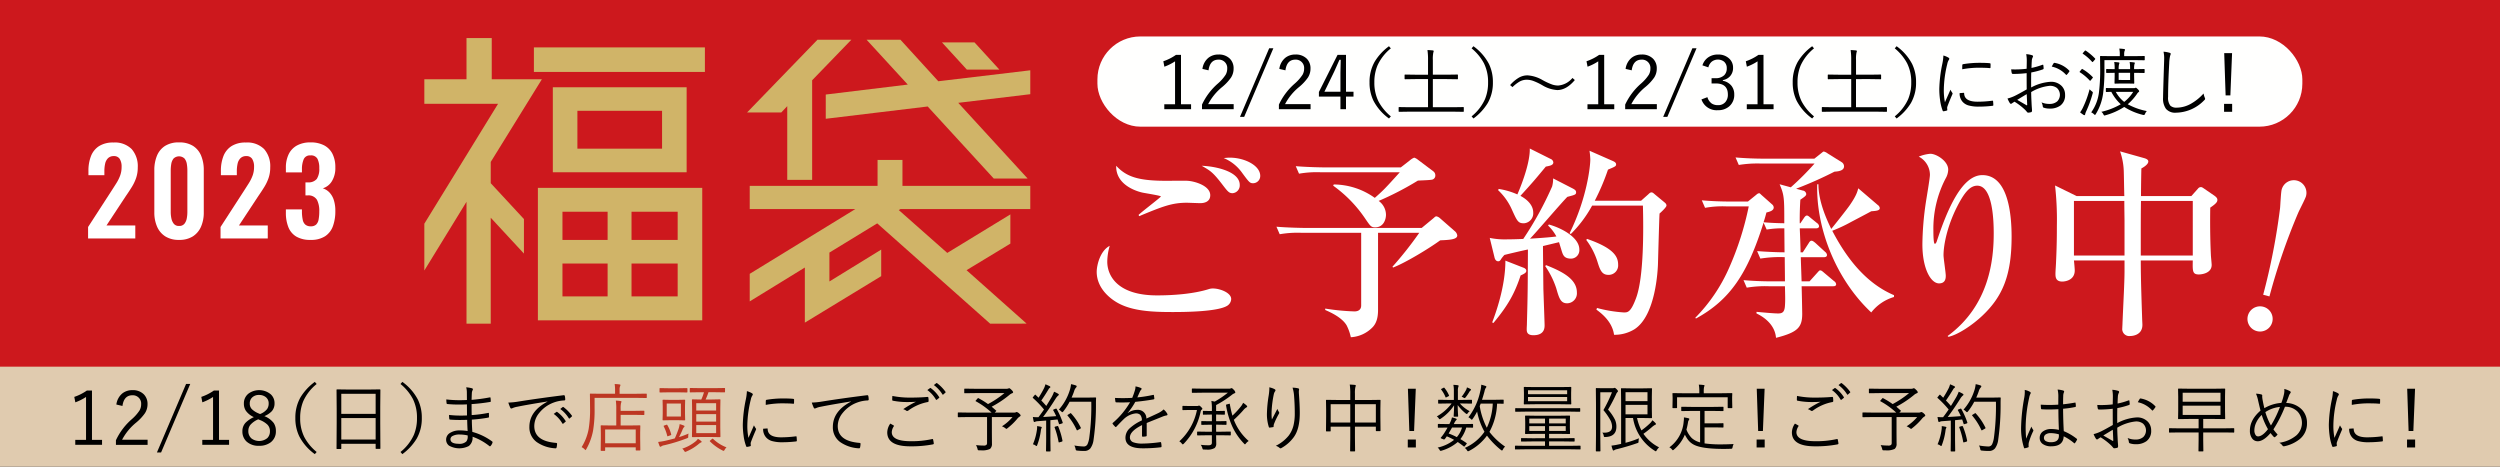 <svg xmlns="http://www.w3.org/2000/svg" xmlns:xlink="http://www.w3.org/1999/xlink" width="750" height="140" viewBox="0 0 750 140">
  <rect x="0" y="0" width="750" height="140" fill="#333333" stroke="none"/>
  <defs>
    <linearGradient id="linear-gradient" x1="-25.593" y1="-1.06" x2="-22.941" y2="1.586" gradientUnits="objectBoundingBox">
      <stop offset="0.002" stop-color="#fae69e"/>
      <stop offset="0.333" stop-color="#d1b166"/>
      <stop offset="0.397" stop-color="#ecd48b"/>
      <stop offset="0.495" stop-color="#fae69e"/>
      <stop offset="0.604" stop-color="#c6a75b"/>
      <stop offset="0.678" stop-color="#cdb26a"/>
      <stop offset="0.785" stop-color="#fae69e"/>
      <stop offset="0.883" stop-color="#c9a85c"/>
      <stop offset="0.916" stop-color="#dac075"/>
      <stop offset="0.962" stop-color="#c1a154"/>
      <stop offset="1" stop-color="#d0b468"/>
    </linearGradient>
    <linearGradient id="linear-gradient-2" x1="-26.492" y1="-1.073" x2="-23.865" y2="1.59" xlink:href="#linear-gradient"/>
  </defs>
  <g id="アートワーク_1" data-name="アートワーク 1" transform="translate(375 70)">
    <g id="グループ_351" data-name="グループ 351" transform="translate(-375 -70)">
      <rect id="長方形_95" data-name="長方形 95" width="750" height="140" fill="none"/>
      <g id="グループ_349" data-name="グループ 349">
        <rect id="長方形_96" data-name="長方形 96" width="750" height="110.156" fill="#cd181d"/>
        <g id="グループ_345" data-name="グループ 345">
          <g id="グループ_344" data-name="グループ 344">
            <path id="パス_2157" data-name="パス 2157" d="M147.222,48.582v6.375l9.961,10.758V76.074l-9.961-10.758V97.091H139.95V60.535L127.3,81.154V67.109L149.413,31.15H127.3V23.779h12.65V11.427h7.571V23.779h15.041Zm12.949-34.366h51.3v7.372h-51.3ZM161.366,96.1V56.351h49.307V96.1Zm4.483-69.925h40.142v25.5H165.849Zm16.435,37.353H168.737V71.99h13.547ZM168.737,79.062v9.862h13.547V79.062ZM198.62,44.6V33.242h-25.4V44.6ZM203.3,71.99V63.523H189.456V71.99ZM189.456,88.924H203.3V79.062H189.456Z" fill="url(#linear-gradient)"/>
            <path id="パス_2158" data-name="パス 2158" d="M236.173,31.847,234.38,33.74H224.12l21.117-21.815H255.4L243.644,24.078V53.961h-7.471Zm34.564,16.137v7.77h38.35v6.972H270.14l-.5.3,14.543,12.85L303.11,64.32v8.766l-13.148,7.968,18.029,16.037H297.034L263.167,67.009l-14.344,8.766v8.666l15.539-9.562v7.968l-22.91,13.946V80.258l-16.535,10.16V82.15l31.676-19.424H224.917V55.754h38.35v-7.77Zm10.758-23.607,27.592-3.287v7.171l-21.615,2.59L308.29,53.562H298.13L278.308,31.947l-30.58,3.686V28.361l24.6-2.988L259.979,11.925H270.14Zm18.328-3.487h-9.761l-7.471-8.168h9.762Z" fill="url(#linear-gradient-2)"/>
          </g>
        </g>
        <g id="グループ_346" data-name="グループ 346">
          <path id="パス_2159" data-name="パス 2159" d="M368.077,91.783c-3.047,1.768-12.981,1.829-16.271,1.829-6.034,0-12.189-.244-16.7-2.865-2.621-1.523-6.094-4.632-6.094-9.2,0-1.768.914-6.217,3.9-7.8a17.7,17.7,0,0,0-.731,4.754c0,4.144,2.986,10.116,14.931,10.116,4.814,0,10.908-.426,15.54-1.889a3.8,3.8,0,0,1,1.28-.183c1.95,0,5.424,1.219,5.424,3.169A2.5,2.5,0,0,1,368.077,91.783Zm-7.983-30.837c-.671,0-3.474-.122-4.023-.122-4.509,0-7.252,1.1-14.321,4.022l-.183-.366c.975-.975,6.7-5.3,6.7-5.545s-4.693-.975-5.546-1.158c-.549-.122-8.045-1.768-7.862-8.045,3.108,3.352,6.7,4.51,15.114,4.51.975,0,5.424-.061,6.338,0,2.072.122,6.765,1.463,6.765,4.327C363.08,60.7,361.008,60.946,360.094,60.946Zm9.69-2.986c-1.1,0-1.463-.488-3.23-2.8-2.742-3.535-3.413-3.9-6.033-5.424,3.961.122,11.4,1.646,11.4,5.729A2.338,2.338,0,0,1,369.784,57.96Zm6.155-2.987c-.975,0-1.219-.3-3.291-3.108a12.806,12.806,0,0,0-5.545-4.449c.73-.061,1.218-.122,1.828-.122,4.387,0,9.141,2.316,9.141,5.485A2.172,2.172,0,0,1,375.939,54.973Z" fill="#fff"/>
          <path id="パス_2160" data-name="パス 2160" d="M413.413,69.844V93c0,2.316-.488,4.144-1.89,5.424a9.8,9.8,0,0,1-6.277,2.743,14.319,14.319,0,0,0-1.28-3.6c-1.524-2.5-5.18-4.022-6.4-4.571v-.426a66.935,66.935,0,0,0,8.776.853c1.1,0,2.011-.488,2.011-1.768V69.844h-17.8a31.311,31.311,0,0,0-6.643.426l-.976-2.255c3.718.305,8.045.366,8.716.366h34.859l3.535-2.925c.549-.488.61-.549.914-.549a2.436,2.436,0,0,1,1.1.61l4.388,3.839a2,2,0,0,1,.732,1.28c0,1.219-2.316,1.341-5.12,1.462-3.23,2.377-10.36,6.7-14.139,8.167l-.183-.244a107.679,107.679,0,0,0,8.045-10.177ZM400.127,55.339a21.372,21.372,0,0,1,12.31,4.022c2.56-2.255,2.987-2.681,7.5-7.679H396.287a30.592,30.592,0,0,0-6.581.427l-.976-2.255c3.657.305,7.984.366,8.654.366h22.854l2.742-2.133a4.57,4.57,0,0,1,1.28-.793,3.369,3.369,0,0,1,1.1.61l4.693,3.535A1.506,1.506,0,0,1,430.6,52.6a1.248,1.248,0,0,1-.914,1.28c-.671.183-3.718.244-4.328.305A90.386,90.386,0,0,1,413.6,60.275a5.175,5.175,0,0,1,2.194,4.145c0,1.4-.731,3.778-3.23,3.778-1.219,0-1.462-.366-2.925-2.5a38.633,38.633,0,0,0-9.69-9.994Z" fill="#fff"/>
          <path id="パス_2161" data-name="パス 2161" d="M471.729,56.5c.854.426,1.1.731,1.1,1.158,0,.731-.3.792-2.62,1.4-1.89,1.889-9.508,10.847-11.214,12.554.549-.061,5.241-.305,7.923-.67a13.411,13.411,0,0,0-2.5-3.291l.244-.305c4.327,1.219,9.141,4.083,9.141,7.5a2.528,2.528,0,0,1-2.5,2.742c-2.011,0-2.377-1.036-2.743-2.133-.122-.426-.731-2.376-.853-2.8l-4.814,1.158c0,2.011.121,12.615.121,12.92.122,3.6.366,10.238.366,10.787,0,.792,0,3.047-3.352,3.047-2.011,0-2.011-1.158-2.011-1.828,0-.549.061-1.219.061-1.829.244-8.958.244-10.238.3-22.061-1.279.244-6.46,1.463-7.069,1.645a12.928,12.928,0,0,0-.853,1.036c-.3.488-.488.854-.975.854-.732,0-1.036-.671-1.158-1.28l-1.4-5.729a22.641,22.641,0,0,0,5.424.427c1.585,0,3.169-.061,4.632-.122a101.55,101.55,0,0,0,8.654-15.724,8.383,8.383,0,0,0,.3-2.437ZM447.656,96.72c.975-2.56,3.962-10.605,3.962-18.527l5.3,2.072c.548.183.975.487.975.975,0,.609-.67.914-1.707,1.4-1.767,5.3-3.656,8.837-8.166,14.26Zm1.95-40.04a22.01,22.01,0,0,1,5.607,1.645c1.646-3.778,3.84-9.934,3.718-13.773l6.216,3.108A1.275,1.275,0,0,1,466,48.7c0,.853-.975,1.036-2.254,1.28-3.535,4.266-3.962,4.754-7.619,8.776,1.951,1.036,3.84,2.742,3.84,5a3,3,0,0,1-2.8,3.23c-1.707,0-2.012-.609-3.535-3.961a17.973,17.973,0,0,0-4.2-5.973Zm14.2,22.854c5.3,2.072,9.263,4.327,9.263,8.227a2.994,2.994,0,0,1-2.925,3.23c-2.012,0-2.438-1.646-3.291-4.571a25.6,25.6,0,0,0-3.292-6.582Zm28.521-19.32,2.133-1.889c.427-.426.67-.609.975-.609s.488.122,1.036.609l2.8,2.316c.365.305.67.549.67,1.036s-1.645,2.011-2.072,2.377c-.061.914-.122,2.377-.488,15.419-.06,1.1-.548,15.175-7.069,19.319a11.368,11.368,0,0,1-6.094,1.645c-.549-4.022-3.9-6.521-5.3-7.557l.184-.487a40.464,40.464,0,0,0,8.044,1.34c1.158,0,2.072,0,3.657-4.266,2.376-6.277,2.255-20.781,2.071-27.79H477.641a36.771,36.771,0,0,1-6.4,8.532l-.366-.244c5.241-10.543,6.216-20.172,6.216-22.122a20.122,20.122,0,0,0-.243-2.621l7.069,3.108c.67.3.914.61.914.976,0,.548-.244.67-2.437,1.584a66.618,66.618,0,0,1-3.962,9.324ZM476.117,71.672c8.106,2.8,9.324,5.363,9.324,7.74a2.836,2.836,0,0,1-2.925,3.047c-1.95,0-2.5-1.463-3.23-3.779a21.569,21.569,0,0,0-3.412-6.7Z" fill="#fff"/>
          <path id="パス_2162" data-name="パス 2162" d="M529.071,66.8c-4.815,15.358-10.056,23.159-20.295,28.766l-.182-.244a49.759,49.759,0,0,0,10.177-15.053,89.513,89.513,0,0,0,5.851-18.344H518.1a29.21,29.21,0,0,0-6.582.426l-.975-2.254c2.742.243,5.851.365,8.654.365h5.18l2.559-2.072a1.459,1.459,0,0,1,.793-.426c.122,0,.183,0,.67.487l3.23,2.864a1.29,1.29,0,0,1,.488.915c0,.975-1.219,1.279-2.194,1.523-.3,1.158-.487,1.828-.853,2.925,1.462.122,2.986.244,6.216.3,0-7.557,0-8.41-1.4-11.7l3.352.914a82.447,82.447,0,0,0,7.131-7.13h-16.15a34.385,34.385,0,0,0-6.582.426l-.975-2.255c2.8.244,5.911.366,8.714.366h14.932l2.072-1.645c.548-.427.548-.488.792-.488a3.089,3.089,0,0,1,1.1.549l4.205,2.62a1.486,1.486,0,0,1,.732,1.28c0,1.4-2.012,1.524-2.865,1.585a115.86,115.86,0,0,1-11.518,5.119l2.011.548a1.167,1.167,0,0,1,1.036,1.036c0,.488-.427.793-1.767,1.707-.244,3.778-.183,6.7-.183,7.069h.183l1.036-1.523c.243-.366.548-.793.914-.793.3,0,.548.183,1.1.671l1.95,1.584a1.3,1.3,0,0,1,.609.914c0,.61-.609.671-.914.671h-4.875c.06.975.244,6.033.244,7.191h.67l1.767-2.742c.183-.305.427-.732.854-.732s.914.488,1.1.61l2.987,2.742a1.31,1.31,0,0,1,.548.914c0,.61-.609.671-.914.671h-6.947c.06,2.072.182,5.424.243,7.252h2.377l2.255-2.5c.609-.67.671-.792.975-.792.244,0,.488.122,1.1.67l3.047,2.56a1.253,1.253,0,0,1,.61.914c0,.61-.61.61-.914.61h-9.447c.061,1.219.183,7.679.183,8.288,0,4.083-1.4,5.546-7.862,7.191-.365-4.449-4.449-6.643-5.851-7.313v-.487c1.281.121,5.12.487,6.461.487,1.28,0,1.95-.366,2.072-2.316.122-1.645.061-2.986,0-5.85h-4.876a33.777,33.777,0,0,0-6.582.426l-.975-2.255c2.743.244,5.851.366,8.654.366h3.779c0-1.889-.061-5.668-.061-7.252a35.737,35.737,0,0,0-7.313.426l-.975-2.255c2.316.183,5.85.366,8.227.366l-.061-7.191a27.9,27.9,0,0,0-5.3.365ZM568.2,89.1a13.466,13.466,0,0,0-6.825,4.631c-10.665-9.994-16.577-25.352-16.211-38.455h.365c0,5.3,2.56,10.726,3.84,13.408.914-1.1,4.875-6.095,5.607-7.192,2.011-2.925,2.255-4.083,2.5-5l5.85,5a1.358,1.358,0,0,1,.61.914c0,.793-1.036.854-2.56.976-.67.365-1.219.67-6.095,3.23a44.428,44.428,0,0,1-5.606,2.62c4.266,8.167,10.056,15.724,18.526,19.319Z" fill="#fff"/>
          <path id="パス_2163" data-name="パス 2163" d="M594.642,94.769c-3.109,2.926-7.435,5.729-10.117,6.278l-.244-.244c12.677-9.264,13.834-23.22,13.834-30.838,0-4.144-.365-14.26-4.936-14.26-2.133,0-3.84,1.95-6.1,6.4-2.864,5.667-4.022,11.274-4.022,14.443,0,.975.67,5.241.67,6.156,0,.609,0,2.315-2.01,2.315-2.438,0-5-4.326-5-11.7A90.305,90.305,0,0,1,577.76,60.7c.183-1.28,1.219-7.191,1.219-8.288a6.187,6.187,0,0,0-3.352-5.424,11.529,11.529,0,0,1,3.474-.854c1.828,0,5.363,2.194,5.363,4.754a5.55,5.55,0,0,1-.792,2.682,32.549,32.549,0,0,0-3.657,15.6c0,.731,0,3.962.427,3.962.3,0,.426-.366.548-.61,3.108-9.446,7.5-19.989,13.713-19.989,8.044,0,8.776,12.676,8.776,18.465C603.479,82.581,600.8,88.98,594.642,94.769Z" fill="#fff"/>
          <path id="パス_2164" data-name="パス 2164" d="M663.076,62.287c-.061,3.656-.061,9.019.182,14.017,0,.487.244,2.742.244,3.169,0,2.62-3.23,2.864-3.839,2.864-1.951,0-1.89-1.036-1.829-4.2h-15.6c0,5.911.244,12.067.427,17.917.061,1.158.061,1.28.061,1.4,0,3.352-3.474,3.352-3.657,3.352a2.11,2.11,0,0,1-2.377-2.377c0-.305.061-1.158.061-1.463.244-5.972.609-12.31.609-15.662V78.132H622.183c.121,1.1.243,2.62.243,2.986,0,3.291-3.534,3.352-3.718,3.352-2.071,0-2.071-1.463-2.071-2.438,0-.548.182-3.047.182-3.534.244-5.181.244-8.533.244-10.787a92.775,92.775,0,0,0-.548-12.067l6.46,3.169H637.3c-.061-1.219-.121-6.643-.182-7.74a19.9,19.9,0,0,0-1.1-5.668l7.374,2.072c.548.183,1.1.427,1.1.975,0,.914-1.585,1.829-2.072,2.072-.061,1.341-.122,7.07-.122,8.289h15.114l2.011-2.255a1.048,1.048,0,0,1,.853-.427c.183,0,.305,0,.915.427l3.107,2.133c.854.609.914.975.914,1.28C665.208,60.519,664.965,61.007,663.076,62.287Zm-25.719,4.022c0-.549-.061-3.84-.061-6.034H622.183V76.669h15.174Zm20.477-6.034h-15.54c-.061,4.084-.061,5.363-.061,16.394h15.6Z" fill="#fff"/>
          <path id="パス_2165" data-name="パス 2165" d="M681.666,96.657a3.779,3.779,0,1,1-2.672-4.628A3.759,3.759,0,0,1,681.666,96.657Zm-2.715-8.236a193.629,193.629,0,0,0,5.066-25.964c.087-.8.257-4.726.478-5.55a3.779,3.779,0,1,1,7.3,1.956c-.205.766-2.007,4.194-2.361,5.046a187.082,187.082,0,0,0-8.6,25.017Z" fill="#fff"/>
        </g>
        <rect id="長方形_97" data-name="長方形 97" width="361.479" height="27.064" rx="12.886" transform="translate(329.225 10.936)" fill="#fffffe"/>
        <g id="グループ_347" data-name="グループ 347">
          <path id="パス_2166" data-name="パス 2166" d="M354.3,16.466V31.273h3.022v1.49h-8.034v-1.49h3.229V18.4a15.185,15.185,0,0,1-3.208,1.609L349,18.379a14.778,14.778,0,0,0,3.783-1.913Z"/>
          <path id="パス_2167" data-name="パス 2167" d="M360.73,20.673a5.145,5.145,0,0,1,1.827-3.359,4.732,4.732,0,0,1,3-.957,4.57,4.57,0,0,1,3.414,1.261,4.03,4.03,0,0,1,1.109,2.947,4.932,4.932,0,0,1-.772,2.7,14.244,14.244,0,0,1-2.587,2.783,16.6,16.6,0,0,0-4.273,5.186H370.1v1.533h-9.5V31.382a19.031,19.031,0,0,1,4.761-6.317,12.7,12.7,0,0,0,2.338-2.652,3.684,3.684,0,0,0,.468-1.848,2.5,2.5,0,0,0-2.621-2.675q-2.555,0-2.989,3.207Z"/>
          <path id="パス_2168" data-name="パス 2168" d="M382.006,14.487l-8.752,20.57H372l8.752-20.57Z"/>
          <path id="パス_2169" data-name="パス 2169" d="M383.8,20.673a5.149,5.149,0,0,1,1.827-3.359,4.733,4.733,0,0,1,3-.957,4.574,4.574,0,0,1,3.415,1.261,4.03,4.03,0,0,1,1.108,2.947,4.932,4.932,0,0,1-.772,2.7,14.212,14.212,0,0,1-2.587,2.783,16.6,16.6,0,0,0-4.273,5.186h7.654v1.533h-9.5V31.382a19.034,19.034,0,0,1,4.762-6.317,12.734,12.734,0,0,0,2.338-2.652,3.694,3.694,0,0,0,.467-1.848,2.5,2.5,0,0,0-2.62-2.675q-2.555,0-2.99,3.207Z"/>
          <path id="パス_2170" data-name="パス 2170" d="M403.8,16.466V27.512h2.25v1.467H403.8v3.784H402.13V28.979h-6.458V27.6l5.589-11.133ZM402.13,27.512V21.858q0-1.032.087-3.924h-.38q-1.262,2.892-1.555,3.5l-2.957,6.078Z"/>
          <path id="パス_2171" data-name="パス 2171" d="M417.253,14.509a14.073,14.073,0,0,0-4.023,5.164,12.853,12.853,0,0,0-.923,5.034,12.539,12.539,0,0,0,1.228,5.7,14.707,14.707,0,0,0,3.718,4.5l-.554.641a15.285,15.285,0,0,1-4.675-5.36,12.367,12.367,0,0,1-1.164-5.479,12.177,12.177,0,0,1,1.534-6.186,16.128,16.128,0,0,1,4.3-4.654Z"/>
          <path id="パス_2172" data-name="パス 2172" d="M439.138,33.372a.154.154,0,0,1-.174.174l-2.881-.044H422.646l-2.881.044a.154.154,0,0,1-.174-.174V32.295a.153.153,0,0,1,.174-.174l2.881.044h5.762V23.728h-3.719l-3.141.044a.154.154,0,0,1-.174-.174V22.543a.154.154,0,0,1,.174-.174l3.141.044h3.719v-4.3a19.232,19.232,0,0,0-.174-3.1q.793.033,1.6.109c.181.029.272.1.272.206a1.552,1.552,0,0,1-.109.424,9.761,9.761,0,0,0-.141,2.316v4.338h4.229l3.12-.044a.154.154,0,0,1,.174.174V23.6a.154.154,0,0,1-.174.174l-3.12-.044h-4.229v8.437h6.229l2.881-.044a.154.154,0,0,1,.174.174Z"/>
          <path id="パス_2173" data-name="パス 2173" d="M441.476,14.509l.554-.642a15.293,15.293,0,0,1,4.675,5.36,12.385,12.385,0,0,1,1.164,5.48,12.183,12.183,0,0,1-1.534,6.186,16.138,16.138,0,0,1-4.3,4.653l-.554-.641A14.076,14.076,0,0,0,445.5,29.74a12.844,12.844,0,0,0,.923-5.033,12.539,12.539,0,0,0-1.228-5.7A14.7,14.7,0,0,0,441.476,14.509Z"/>
          <path id="パス_2174" data-name="パス 2174" d="M458.262,22.608a10.226,10.226,0,0,1,4.479,1.4,19.548,19.548,0,0,0,2.87,1.337,5.776,5.776,0,0,0,1.827.315,6.153,6.153,0,0,0,4.294-2.272l.718.62q-2.523,3.012-5.284,3.011a9.835,9.835,0,0,1-4.468-1.446,17.632,17.632,0,0,0-2.827-1.337,5.9,5.9,0,0,0-1.87-.315,4.389,4.389,0,0,0-2.109.544,10.731,10.731,0,0,0-2.142,1.663l-.717-.6a10.662,10.662,0,0,1,2.739-2.294A5.274,5.274,0,0,1,458.262,22.608Z"/>
          <path id="パス_2175" data-name="パス 2175" d="M481.256,16.466V31.273h3.022v1.49h-8.034v-1.49h3.229V18.4a15.176,15.176,0,0,1-3.207,1.609l-.315-1.631a14.778,14.778,0,0,0,3.783-1.913Z"/>
          <path id="パス_2176" data-name="パス 2176" d="M487.681,20.673a5.149,5.149,0,0,1,1.827-3.359,4.733,4.733,0,0,1,3-.957,4.57,4.57,0,0,1,3.414,1.261,4.026,4.026,0,0,1,1.109,2.947,4.932,4.932,0,0,1-.772,2.7,14.244,14.244,0,0,1-2.587,2.783A16.6,16.6,0,0,0,489.4,31.23h7.654v1.533h-9.5V31.382a19.03,19.03,0,0,1,4.761-6.317,12.7,12.7,0,0,0,2.338-2.652,3.684,3.684,0,0,0,.468-1.848,2.5,2.5,0,0,0-2.62-2.675q-2.556,0-2.99,3.207Z"/>
          <path id="パス_2177" data-name="パス 2177" d="M508.958,14.487l-8.752,20.57h-1.25l8.752-20.57Z"/>
          <path id="パス_2178" data-name="パス 2178" d="M510.73,19.608a4.52,4.52,0,0,1,1.924-2.522,5.011,5.011,0,0,1,2.718-.729,4.7,4.7,0,0,1,3.425,1.25,3.623,3.623,0,0,1,1.12,2.707,3.653,3.653,0,0,1-.924,2.577,3.794,3.794,0,0,1-2.142,1.142v.206a4.268,4.268,0,0,1,2.631,1.555,4.109,4.109,0,0,1,.793,2.544,4.48,4.48,0,0,1-1.532,3.588,4.94,4.94,0,0,1-3.338,1.13,4.8,4.8,0,0,1-4.968-3.229l1.782-.674a3.577,3.577,0,0,0,1.316,1.914,3.347,3.347,0,0,0,1.87.478,2.755,2.755,0,0,0,2.24-.967,3.346,3.346,0,0,0,.717-2.218q0-3.327-3.653-3.327H513.47V23.456h1.109a3.637,3.637,0,0,0,2.7-.9,2.828,2.828,0,0,0,.75-2.076,2.493,2.493,0,0,0-.859-2.023,3.035,3.035,0,0,0-3.675.066,3.2,3.2,0,0,0-.989,1.685Z"/>
          <path id="パス_2179" data-name="パス 2179" d="M529.049,16.466V31.273h3.022v1.49h-8.034v-1.49h3.229V18.4a15.2,15.2,0,0,1-3.207,1.609l-.315-1.631a14.777,14.777,0,0,0,3.783-1.913Z"/>
          <path id="パス_2180" data-name="パス 2180" d="M544.205,14.509a14.052,14.052,0,0,0-4.023,5.164,12.834,12.834,0,0,0-.924,5.034,12.539,12.539,0,0,0,1.228,5.7,14.7,14.7,0,0,0,3.719,4.5l-.555.641a15.285,15.285,0,0,1-4.675-5.36,12.367,12.367,0,0,1-1.163-5.479,12.177,12.177,0,0,1,1.533-6.186,16.142,16.142,0,0,1,4.305-4.654Z"/>
          <path id="パス_2181" data-name="パス 2181" d="M566.089,33.372a.154.154,0,0,1-.173.174l-2.881-.044H549.6l-2.881.044a.154.154,0,0,1-.174-.174V32.295a.154.154,0,0,1,.174-.174l2.881.044h5.762V23.728h-3.718l-3.142.044a.154.154,0,0,1-.174-.174V22.543a.154.154,0,0,1,.174-.174l3.142.044h3.718v-4.3a19.227,19.227,0,0,0-.174-3.1q.793.033,1.6.109c.181.029.272.1.272.206a1.514,1.514,0,0,1-.109.424,9.761,9.761,0,0,0-.141,2.316v4.338h4.229l3.12-.044a.154.154,0,0,1,.174.174V23.6a.154.154,0,0,1-.174.174l-3.12-.044H556.8v8.437h6.23l2.881-.044a.153.153,0,0,1,.173.174Z"/>
          <path id="パス_2182" data-name="パス 2182" d="M568.427,14.509l.554-.642a15.294,15.294,0,0,1,4.675,5.36,12.371,12.371,0,0,1,1.164,5.48,12.182,12.182,0,0,1-1.533,6.186,16.156,16.156,0,0,1-4.306,4.653l-.554-.641a14.066,14.066,0,0,0,4.023-5.165,12.844,12.844,0,0,0,.924-5.033,12.54,12.54,0,0,0-1.229-5.7A14.7,14.7,0,0,0,568.427,14.509Z"/>
          <path id="パス_2183" data-name="パス 2183" d="M583.017,16.651a6.743,6.743,0,0,1,1.457.6c.21.123.315.243.315.358a.7.7,0,0,1-.152.381,3.4,3.4,0,0,0-.446,1.174,33.933,33.933,0,0,0-1.044,7.686,18.073,18.073,0,0,0,.337,3.827q.164-.379.827-1.891.467-1.023.815-1.87a9.794,9.794,0,0,0,.533.891.306.306,0,0,1,.119.218.9.9,0,0,1-.109.358q-.945,2.175-1.435,3.534a1.312,1.312,0,0,0-.087.554l.044.489a.185.185,0,0,1-.152.207,5.647,5.647,0,0,1-1,.218c-.117,0-.2-.073-.25-.218a13.881,13.881,0,0,1-.772-3.207,23.931,23.931,0,0,1-.229-3.251,41,41,0,0,1,.914-7.588A14.741,14.741,0,0,0,583.017,16.651Zm4.871,11.285,1.206-.087a.047.047,0,0,1,.033-.011q.12,0,.12.228.1,2.447,4.055,2.446a34.538,34.538,0,0,0,4.381-.3.726.726,0,0,1,.087-.011c.094,0,.148.076.163.228q.066.794.066,1.044c0,.109-.015.174-.044.2a.555.555,0,0,1-.25.076,35.317,35.317,0,0,1-3.979.239,11.045,11.045,0,0,1-3.175-.359,3.777,3.777,0,0,1-1.729-1.043A3.685,3.685,0,0,1,587.888,27.936Zm.782-7.154q0-.957.022-1.218a.293.293,0,0,1,.261-.315,30.215,30.215,0,0,1,4.718-.4q2.163,0,3.164.109c.225.021.337.1.337.228q0,.707-.022,1.043c0,.138-.054.207-.163.207H596.9q-1.076-.12-3.577-.12A27.491,27.491,0,0,0,588.67,20.782Z"/>
          <path id="パス_2184" data-name="パス 2184" d="M607.99,20.63q.043-1.717.043-2.294a10.3,10.3,0,0,0-.174-2.088,7.287,7.287,0,0,1,1.783.327.36.36,0,0,1,.272.337.691.691,0,0,1-.109.293,2.655,2.655,0,0,0-.271,1.131q-.055.663-.087,2.044a21.532,21.532,0,0,0,3.261-.935.515.515,0,0,1,.152-.033c.08,0,.127.062.141.185a7.442,7.442,0,0,1,.088.946c0,.13-.084.225-.251.282a23.218,23.218,0,0,1-3.467.914q-.033,1.25-.033,2.674,0,.806.011,1.827a14.071,14.071,0,0,1,5.816-1.7,4.4,4.4,0,0,1,3.349,1.272,3.717,3.717,0,0,1,1.011,2.663,3.757,3.757,0,0,1-1.424,3.2,5.233,5.233,0,0,1-3.207.9,5.369,5.369,0,0,1-1.784-.272c-.181-.05-.282-.243-.3-.576a3.255,3.255,0,0,0-.359-1.022,5.667,5.667,0,0,0,2.381.467,3.36,3.36,0,0,0,2.348-.771,2.8,2.8,0,0,0-.108-4.012,3.391,3.391,0,0,0-2.174-.642,13.406,13.406,0,0,0-5.545,1.87q0,1.12.119,3.4.022.565.087,1.381.043.565.044.739c0,.29-.084.46-.25.511a4.276,4.276,0,0,1-.935.152c-.087,0-.192-.069-.315-.206-.008-.015-.091-.113-.25-.294-.095-.108-.185-.21-.272-.3a18.214,18.214,0,0,0-3.229-2.49c-.124.073-.377.236-.762.49a.581.581,0,0,1-.315.152c-.1,0-.213-.084-.337-.25a8.018,8.018,0,0,1-.684-1.348,11.463,11.463,0,0,0,2.163-.783q1.131-.545,3.6-1.957-.023-1.587-.022-4.871a35.021,35.021,0,0,1-4.066.239.384.384,0,0,1-.424-.337,6.172,6.172,0,0,1-.142-1.043q.588.031,1.207.032A29.715,29.715,0,0,0,607.99,20.63Zm.022,7.61q-.219.12-2.849,1.718,2.577,1.49,2.773,1.6a.217.217,0,0,0,.119.043c.065,0,.1-.065.1-.2q-.011-.271-.066-1.588Q608.055,28.915,608.012,28.24Zm7.512-8.263a8.892,8.892,0,0,1,.533-.935c.065-.123.145-.184.239-.184h.065a7.836,7.836,0,0,1,4.414,2.337.272.272,0,0,1,.065.152.229.229,0,0,1-.065.142,6.3,6.3,0,0,1-.717.913.17.17,0,0,1-.283,0A8,8,0,0,0,615.524,19.977Z"/>
          <path id="パス_2185" data-name="パス 2185" d="M627.788,23.1a.243.243,0,0,1,.087.141c0,.043-.051.123-.153.239l-.467.576c-.087.116-.16.174-.218.174a.238.238,0,0,1-.141-.087,14.359,14.359,0,0,0-2.914-2.446c-.065-.043-.1-.083-.1-.119a.482.482,0,0,1,.12-.207l.446-.544c.079-.1.141-.152.185-.152a.277.277,0,0,1,.108.044A14.072,14.072,0,0,1,627.788,23.1Zm0,4.968A33.552,33.552,0,0,1,625.9,33.3a4.32,4.32,0,0,0-.359,1c-.022.166-.087.25-.2.25a.708.708,0,0,1-.315-.109,11.577,11.577,0,0,1-1-.739,8.407,8.407,0,0,0,.891-1.511,29.538,29.538,0,0,0,1.957-5.415,4.509,4.509,0,0,0,.674.609q.3.228.305.359A1.553,1.553,0,0,1,627.788,28.066Zm.717-10.535a.244.244,0,0,1,.076.142.479.479,0,0,1-.141.239l-.446.511c-.123.13-.206.195-.25.195s-.08-.028-.131-.087a14.251,14.251,0,0,0-2.717-2.38c-.066-.044-.1-.08-.1-.109,0-.044.047-.116.141-.218l.446-.511c.094-.108.166-.163.217-.163a.344.344,0,0,1,.142.044A17.208,17.208,0,0,1,628.505,17.531Zm14.916.37a.154.154,0,0,1-.174.174l-3.1-.044h-8.817v2.544a56.33,56.33,0,0,1-.381,7.317,15.658,15.658,0,0,1-2.207,6.317c-.109.181-.2.272-.261.272-.043,0-.141-.073-.294-.218a2.784,2.784,0,0,0-.826-.554,13.006,13.006,0,0,0,2.36-6.306,55.619,55.619,0,0,0,.337-6.86l-.044-3.566a.154.154,0,0,1,.174-.174l3.121.043h2.63v-.489a8.005,8.005,0,0,0-.152-1.783,14.1,14.1,0,0,1,1.435.131c.181.029.272.1.272.206a1.069,1.069,0,0,1-.13.4,2.969,2.969,0,0,0-.109,1.044v.489h2.892l3.1-.043a.154.154,0,0,1,.174.174Zm.62,15.416a2.708,2.708,0,0,0-.533.848c-.1.225-.214.337-.337.337l-.3-.043a18.42,18.42,0,0,1-5.61-2.381,20.119,20.119,0,0,1-5.589,2.49,2.931,2.931,0,0,1-.358.086c-.073,0-.17-.112-.293-.337a2.01,2.01,0,0,0-.621-.771,20.824,20.824,0,0,0,5.828-2.273,13.383,13.383,0,0,1-2.827-3.718q-.619.01-1.108.033l-.338.011q-.2,0-.2-.174v-.848q0-.174.2-.174l2.653.043h5.523a.994.994,0,0,0,.4-.065.5.5,0,0,1,.218-.065c.1,0,.308.156.619.467q.381.381.381.576a.309.309,0,0,1-.174.261,1.959,1.959,0,0,0-.489.566,16.053,16.053,0,0,1-2.762,3.087A19.456,19.456,0,0,0,644.041,33.317Zm-.652-11.622c0,.131-.058.2-.174.2l-2.273-.044h-.706V22.8l.043,2.12a.154.154,0,0,1-.174.174l-1.924-.043h-1.729l-1.924.043a.154.154,0,0,1-.174-.174l.043-2.12v-.957l-2.38.044c-.117,0-.174-.065-.174-.2v-.783c0-.13.057-.2.174-.2l2.38.043a11.953,11.953,0,0,0-.13-2.142,13.116,13.116,0,0,1,1.316.12c.159.022.239.08.239.174a1.384,1.384,0,0,1-.109.38,5.435,5.435,0,0,0-.109,1.468h3.425a11.927,11.927,0,0,0-.131-2.142q.685.033,1.283.12c.181.022.272.08.272.174a1.912,1.912,0,0,1-.13.4,6.106,6.106,0,0,0-.087,1.446h.706l2.273-.043q.174,0,.174.2Zm-3.425,5.86h-5.23a9.751,9.751,0,0,0,2.523,3.012A11.484,11.484,0,0,0,639.964,27.555Zm-.935-3.566V21.847H635.6v2.142Z"/>
          <path id="パス_2186" data-name="パス 2186" d="M649.053,15.509a8.778,8.778,0,0,1,1.8.315c.239.066.359.174.359.327a2.152,2.152,0,0,1-.175.587,12.219,12.219,0,0,0-.271,2.294q-.337,5.9-.337,10.013a3.839,3.839,0,0,0,.674,2.652,2.642,2.642,0,0,0,1.957.6,8.886,8.886,0,0,0,4.479-1.326,14.935,14.935,0,0,0,3.533-2.925,5.543,5.543,0,0,0,.381,1.294,1.817,1.817,0,0,1,.087.305.642.642,0,0,1-.272.424,12.012,12.012,0,0,1-8.48,3.739,3.605,3.605,0,0,1-3-1.163,5.226,5.226,0,0,1-.87-3.316q0-1.1.3-10.458.033-.826.033-1.294A8.986,8.986,0,0,0,649.053,15.509Z"/>
          <path id="パス_2187" data-name="パス 2187" d="M669.645,31.165v2.381H667.22V31.165Zm-.022-15.232-.511,12.688h-1.425l-.423-12.688Z"/>
        </g>
        <g id="グループ_348" data-name="グループ 348">
          <path id="パス_2188" data-name="パス 2188" d="M26.425,71.548V68.1l7.031-10.863q.772-1.194,1.459-2.285a12.34,12.34,0,0,0,1.125-2.268,7.334,7.334,0,0,0,.439-2.584,4.366,4.366,0,0,0-.562-2.425,1.962,1.962,0,0,0-1.758-.844,2.376,2.376,0,0,0-1.758.633,3.291,3.291,0,0,0-.861,1.652,10.263,10.263,0,0,0-.228,2.25v1.195H26.53V51.3a12.061,12.061,0,0,1,.756-4.447,6.242,6.242,0,0,1,2.408-3.006,7.728,7.728,0,0,1,4.325-1.09A7.127,7.127,0,0,1,39.5,44.724a7.755,7.755,0,0,1,1.828,5.484,9.7,9.7,0,0,1-.492,3.182,13.552,13.552,0,0,1-1.3,2.724q-.808,1.3-1.758,2.672l-5.836,8.859h8.649v3.9Z" fill="#fff"/>
          <path id="パス_2189" data-name="パス 2189" d="M53.717,71.97a7.481,7.481,0,0,1-4.131-1.055A6.525,6.525,0,0,1,47.125,68a10.485,10.485,0,0,1-.826-4.289V51.087a11.23,11.23,0,0,1,.791-4.377,6.306,6.306,0,0,1,2.426-2.936,7.621,7.621,0,0,1,4.2-1.054,7.625,7.625,0,0,1,4.2,1.054,6.312,6.312,0,0,1,2.426,2.936,11.23,11.23,0,0,1,.791,4.377V63.708A10.5,10.5,0,0,1,60.309,68a6.531,6.531,0,0,1-2.461,2.918A7.484,7.484,0,0,1,53.717,71.97Zm0-4.184a1.933,1.933,0,0,0,1.617-.668,3.629,3.629,0,0,0,.7-1.617,10.238,10.238,0,0,0,.176-1.863V51.157a12.12,12.12,0,0,0-.158-1.951,3.506,3.506,0,0,0-.686-1.635,2.378,2.378,0,0,0-3.305,0,3.5,3.5,0,0,0-.685,1.635,12.007,12.007,0,0,0-.158,1.951V63.638a9.314,9.314,0,0,0,.193,1.863,3.765,3.765,0,0,0,.721,1.617A1.89,1.89,0,0,0,53.717,67.786Z" fill="#fff"/>
          <path id="パス_2190" data-name="パス 2190" d="M66.162,71.548V68.1l7.031-10.863q.772-1.194,1.459-2.285a12.34,12.34,0,0,0,1.125-2.268,7.334,7.334,0,0,0,.44-2.584,4.366,4.366,0,0,0-.563-2.425,1.962,1.962,0,0,0-1.758-.844,2.374,2.374,0,0,0-1.757.633,3.3,3.3,0,0,0-.862,1.652,10.325,10.325,0,0,0-.228,2.25v1.195H66.268V51.3a12.061,12.061,0,0,1,.755-4.447,6.244,6.244,0,0,1,2.409-3.006,7.724,7.724,0,0,1,4.324-1.09,7.127,7.127,0,0,1,5.484,1.969,7.755,7.755,0,0,1,1.828,5.484,9.7,9.7,0,0,1-.492,3.182,13.5,13.5,0,0,1-1.3,2.724q-.809,1.3-1.757,2.672l-5.836,8.859H80.33v3.9Z" fill="#fff"/>
          <path id="パス_2191" data-name="パス 2191" d="M93.183,71.97a8.165,8.165,0,0,1-4.307-1A5.751,5.751,0,0,1,86.5,68.12a11.552,11.552,0,0,1-.738-4.307v-.984h4.817v.844a12.015,12.015,0,0,0,.246,2.285,2.537,2.537,0,0,0,.791,1.441,2.388,2.388,0,0,0,1.6.493,2.267,2.267,0,0,0,1.635-.528,2.822,2.822,0,0,0,.738-1.547,13.177,13.177,0,0,0,.194-2.425,7.168,7.168,0,0,0-.686-3.428,2.948,2.948,0,0,0-2.654-1.354h-.809v-3.9h.739a3.2,3.2,0,0,0,2.671-1.037,5.489,5.489,0,0,0,.739-3.217,6.028,6.028,0,0,0-.545-2.812,2.152,2.152,0,0,0-2.092-1.02,2,2,0,0,0-2.022,1.125,7.476,7.476,0,0,0-.544,2.918V51.72H85.765V50.349a9.081,9.081,0,0,1,.861-4.131,5.932,5.932,0,0,1,2.514-2.6,8.3,8.3,0,0,1,4.008-.9,8.6,8.6,0,0,1,4.078.879,5.87,5.87,0,0,1,2.514,2.548,8.865,8.865,0,0,1,.861,4.1,7.456,7.456,0,0,1-1.055,4.149A4.843,4.843,0,0,1,96.839,56.5a4.666,4.666,0,0,1,1.969,1.213,5.854,5.854,0,0,1,1.318,2.25,10.425,10.425,0,0,1,.475,3.357,13.018,13.018,0,0,1-.721,4.518,6.065,6.065,0,0,1-2.355,3.041A7.717,7.717,0,0,1,93.183,71.97Z" fill="#fff"/>
        </g>
      </g>
      <rect id="長方形_98" data-name="長方形 98" width="750" height="30" transform="translate(0 110)" fill="#e0cbaf"/>
      <g id="グループ_350" data-name="グループ 350">
        <path id="パス_2192" data-name="パス 2192" d="M27.593,117.153V131.96h3.022v1.49H22.581v-1.49H25.81V119.088A15.2,15.2,0,0,1,22.6,120.7l-.315-1.631a14.746,14.746,0,0,0,3.783-1.913Z"/>
        <path id="パス_2193" data-name="パス 2193" d="M34.909,121.36A5.144,5.144,0,0,1,36.735,118a4.736,4.736,0,0,1,3-.957,4.572,4.572,0,0,1,3.414,1.261,4.03,4.03,0,0,1,1.109,2.947,4.94,4.94,0,0,1-.772,2.7,14.2,14.2,0,0,1-2.588,2.783,16.617,16.617,0,0,0-4.273,5.186H44.28v1.533h-9.5v-1.381a19.036,19.036,0,0,1,4.762-6.316,12.733,12.733,0,0,0,2.338-2.653,3.694,3.694,0,0,0,.467-1.848,2.5,2.5,0,0,0-2.62-2.675q-2.554,0-2.99,3.207Z"/>
        <path id="パス_2194" data-name="パス 2194" d="M57.076,115.174l-8.752,20.57h-1.25l8.752-20.57Z"/>
        <path id="パス_2195" data-name="パス 2195" d="M65.7,117.153V131.96h3.023v1.49H60.685v-1.49h3.229V119.088a15.186,15.186,0,0,1-3.208,1.609l-.315-1.631a14.746,14.746,0,0,0,3.783-1.913Z"/>
        <path id="パス_2196" data-name="パス 2196" d="M79.307,124.839a6.568,6.568,0,0,1,2.805,2.066,4.2,4.2,0,0,1,.653,2.4,4.048,4.048,0,0,1-1.566,3.4,5.546,5.546,0,0,1-3.468,1.032,5.275,5.275,0,0,1-3.794-1.3,4.067,4.067,0,0,1-1.218-3.066,3.633,3.633,0,0,1,.935-2.533,8.155,8.155,0,0,1,2.511-1.7,5.886,5.886,0,0,1-2.414-1.925,3.847,3.847,0,0,1-.586-2.163,3.678,3.678,0,0,1,1.424-3,5.445,5.445,0,0,1,6.632.239,3.565,3.565,0,0,1,1.141,2.686,3.49,3.49,0,0,1-.8,2.359A6.317,6.317,0,0,1,79.307,124.839Zm-1.826.957A6.45,6.45,0,0,0,75.1,127.47a2.878,2.878,0,0,0-.6,1.816,2.815,2.815,0,0,0,.989,2.283,3.866,3.866,0,0,0,4.74-.174,2.792,2.792,0,0,0,.75-2.033,2.715,2.715,0,0,0-.739-1.957,6.875,6.875,0,0,0-2.294-1.413Zm.533-1.587a4.812,4.812,0,0,0,2.119-1.5,2.884,2.884,0,0,0,.468-1.685,2.3,2.3,0,0,0-.9-1.913,3.074,3.074,0,0,0-1.968-.62,2.84,2.84,0,0,0-2.12.783,2.433,2.433,0,0,0-.685,1.783,2.365,2.365,0,0,0,.641,1.7,6.446,6.446,0,0,0,2,1.261Z"/>
        <path id="パス_2197" data-name="パス 2197" d="M95,115.2a14.052,14.052,0,0,0-4.023,5.164,12.835,12.835,0,0,0-.924,5.034,12.539,12.539,0,0,0,1.228,5.7,14.7,14.7,0,0,0,3.719,4.5l-.555.641a15.285,15.285,0,0,1-4.675-5.36,12.367,12.367,0,0,1-1.163-5.479,12.182,12.182,0,0,1,1.533-6.186,16.154,16.154,0,0,1,4.305-4.653Z"/>
        <path id="パス_2198" data-name="パス 2198" d="M114.117,134.494a.154.154,0,0,1-.174.174h-1.076a.154.154,0,0,1-.174-.174v-1.359H102.387v1.4q0,.174-.153.174h-1.1a.154.154,0,0,1-.174-.174l.044-7.632v-4.294l-.044-5.61c0-.123.059-.185.174-.185l3.1.043h6.61l3.1-.043c.116,0,.174.062.174.185l-.043,5.044v4.86Zm-1.424-10.329v-6.034H102.387v6.034Zm0,7.7v-6.447H102.387v6.447Z"/>
        <path id="パス_2199" data-name="パス 2199" d="M120.15,115.2l.555-.641a15.283,15.283,0,0,1,4.675,5.359,12.385,12.385,0,0,1,1.163,5.48,12.182,12.182,0,0,1-1.533,6.186,16.152,16.152,0,0,1-4.305,4.653l-.555-.641a14.047,14.047,0,0,0,4.023-5.165,12.826,12.826,0,0,0,.924-5.033,12.539,12.539,0,0,0-1.228-5.7A14.685,14.685,0,0,0,120.15,115.2Z"/>
        <path id="パス_2200" data-name="パス 2200" d="M140.285,129.308q-.109-1.87-.131-3.36-1.121.043-2.163.044-1.632,0-2.958-.109c-.145,0-.228-.09-.25-.272a7.976,7.976,0,0,1-.065-1.13,30.943,30.943,0,0,0,3.631.195q.924,0,1.751-.043l-.022-3.316q-1.24.054-2.316.054-1.924,0-3.576-.163a.241.241,0,0,1-.207-.217,9.279,9.279,0,0,1-.087-1.164,32.245,32.245,0,0,0,4.023.229q1.021,0,2.163-.055l-.022-2.337a5.507,5.507,0,0,0-.2-1.468,8.947,8.947,0,0,1,1.762.294.326.326,0,0,1,.25.326.338.338,0,0,1-.055.185,2.1,2.1,0,0,0-.26,1.022q-.022.271-.077,1.935a50.908,50.908,0,0,0,5.437-.739.737.737,0,0,1,.108-.011c.08,0,.127.058.142.174a8.174,8.174,0,0,1,.064.978c0,.145-.05.218-.151.218a55.536,55.536,0,0,1-5.6.652q0,2.25.033,3.294a38.322,38.322,0,0,0,4.914-.641.348.348,0,0,1,.109-.022c.072,0,.119.043.141.13l.022,1.066q0,.195-.228.228a41.3,41.3,0,0,1-4.914.6q0,1.533.151,3.686a17.921,17.921,0,0,1,5.948,2.87.281.281,0,0,1,.119.217.48.48,0,0,1-.032.163,2.57,2.57,0,0,1-.555.957.265.265,0,0,1-.2.12.3.3,0,0,1-.142-.055,17.248,17.248,0,0,0-5.077-2.826,3.17,3.17,0,0,1-1.109,2.783,6.275,6.275,0,0,1-5.947-.109,2.209,2.209,0,0,1-.87-1.848,2.316,2.316,0,0,1,1.229-2,5.235,5.235,0,0,1,2.87-.717A13.379,13.379,0,0,1,140.285,129.308Zm.021,1.326a10.949,10.949,0,0,0-2.359-.283,4.279,4.279,0,0,0-2.2.457,1.089,1.089,0,0,0-.609.946q0,1.38,2.49,1.381a2.9,2.9,0,0,0,2.272-.7,2.267,2.267,0,0,0,.413-1.457C140.317,130.881,140.313,130.765,140.306,130.634Z"/>
        <path id="パス_2201" data-name="パス 2201" d="M152.493,120.773a21.53,21.53,0,0,0,2.761-.261q6.209-1,13.808-1.946h.076a.286.286,0,0,1,.3.185,5.017,5.017,0,0,1,.13,1.109c0,.16-.1.25-.293.272a10.088,10.088,0,0,0-3.251.663,9.919,9.919,0,0,0-4.283,3.12,6.224,6.224,0,0,0-1.457,3.892q0,4.524,6.48,5.056c.238.022.358.1.358.25a5.28,5.28,0,0,1-.13,1.065c-.044.21-.142.316-.294.316h-.065a10.691,10.691,0,0,1-5.61-1.87,5.425,5.425,0,0,1-2.207-4.567q0-4.7,5.425-7.566l-.022-.044q-6.11.968-9.034,1.577a5.757,5.757,0,0,0-1.337.38,2.322,2.322,0,0,1-.424.152.36.36,0,0,1-.316-.195A13.293,13.293,0,0,1,152.493,120.773Zm13.622,3.4.826-.6a.164.164,0,0,1,.1-.032.238.238,0,0,1,.13.054,9.747,9.747,0,0,1,2.512,2.7.167.167,0,0,1,.044.1.163.163,0,0,1-.087.141l-.642.544a.25.25,0,0,1-.141.054.167.167,0,0,1-.152-.1A9.208,9.208,0,0,0,166.115,124.176Zm1.968-1.478.707-.566a.292.292,0,0,1,.141-.054.182.182,0,0,1,.109.043,12.085,12.085,0,0,1,2.543,2.6.254.254,0,0,1,.033.108c0,.051-.036.1-.109.153l-.6.543a.194.194,0,0,1-.12.055c-.051,0-.1-.037-.152-.109A9.868,9.868,0,0,0,168.083,122.7Z"/>
        <path id="パス_2202" data-name="パス 2202" d="M194.033,119.229c0,.116-.054.174-.163.174l-3.109-.043H178.377v3.207a36.962,36.962,0,0,1-.467,6.675,18.017,18.017,0,0,1-2.022,5.5c-.123.195-.2.293-.228.293s-.124-.083-.283-.25a3.248,3.248,0,0,0-.892-.641,15.776,15.776,0,0,0,2.109-5.436,36.092,36.092,0,0,0,.425-6.317l-.044-4.131a.154.154,0,0,1,.174-.174l3.163.043h4.208v-1.109a9.588,9.588,0,0,0-.13-1.8,10.14,10.14,0,0,1,1.467.108c.182.022.272.08.272.174a.871.871,0,0,1-.13.424,2.912,2.912,0,0,0-.12,1.077v1.13h4.882l3.109-.043c.109,0,.163.058.163.174Zm-.728,5.1c0,.116-.062.174-.185.174l-2.6-.043h-4.327v3.185h2.7l3.033-.043a.154.154,0,0,1,.174.174l-.044,1.924v1.75l.044,3.523a.154.154,0,0,1-.174.174h-1.033a.154.154,0,0,1-.174-.174v-.783h-9.176v.913a.135.135,0,0,1-.152.153h-1.011q-.174,0-.174-.153l.044-3.566v-1.554l-.044-2.207a.154.154,0,0,1,.174-.174l3.012.043h1.489v-4.881a17.535,17.535,0,0,0-.13-2.588,12.366,12.366,0,0,1,1.424.142c.181.021.271.079.271.174a1.87,1.87,0,0,1-.141.445,7.642,7.642,0,0,0-.109,1.783v.533h4.327l2.6-.043c.123,0,.185.058.185.174Zm-2.588,8.654v-4.153h-9.176v4.153Z" fill="#bd3622"/>
        <path id="パス_2203" data-name="パス 2203" d="M206.567,130.069a3.647,3.647,0,0,0-.1.793c.007.1.01.174.01.218a.32.32,0,0,1-.086.25,1.6,1.6,0,0,1-.327.163,51.147,51.147,0,0,1-6.805,2.087,2.014,2.014,0,0,0-.848.316.406.406,0,0,1-.294.13c-.094,0-.174-.072-.239-.217a9.227,9.227,0,0,1-.424-1.229q.988-.108,2.022-.326,1.641-.369,2.968-.739.576-1.251,1.131-2.849a7.038,7.038,0,0,0,.315-1.424,7.057,7.057,0,0,1,1.25.424c.145.058.218.131.218.218a.379.379,0,0,1-.174.271,3,3,0,0,0-.511.979q-.468,1.065-.968,2A25.742,25.742,0,0,0,206.567,130.069Zm-.337-12.5a.153.153,0,0,1-.173.174l-2.479-.043H200.49l-2.457.043a.154.154,0,0,1-.174-.174v-.946q0-.2.174-.195l2.457.043h3.088l2.479-.043c.115,0,.173.065.173.195Zm-.685,8.361a.153.153,0,0,1-.173.174l-2.143-.044h-2.163l-2.12.044a.154.154,0,0,1-.174-.174l.044-1.849v-2.141l-.044-1.849a.154.154,0,0,1,.174-.174l2.12.044h2.163l2.143-.044a.154.154,0,0,1,.173.174l-.043,1.849v2.141Zm-4.2,4.359a.646.646,0,0,1,.022.12q0,.1-.261.195l-.555.2a.953.953,0,0,1-.271.087c-.052,0-.088-.043-.109-.13a12.531,12.531,0,0,0-1.055-2.849.264.264,0,0,1-.033-.108c0-.058.087-.116.262-.174l.532-.185a.6.6,0,0,1,.174-.044c.051,0,.1.037.141.109A10.422,10.422,0,0,1,201.349,130.286Zm2.924-5.338v-3.881h-4.251v3.881Zm6.23,7.61c0,.073-.072.135-.217.185a2.753,2.753,0,0,0-.522.326,15.044,15.044,0,0,1-3.87,2.392,1.228,1.228,0,0,1-.338.109q-.118,0-.326-.359a2.306,2.306,0,0,0-.554-.62,12.324,12.324,0,0,0,4.066-2.228,3.742,3.742,0,0,0,.631-.718,4.6,4.6,0,0,1,.934.631C210.438,132.384,210.5,132.479,210.5,132.558Zm7.013-15.035c0,.123-.051.184-.153.184l-2.859-.043h-1.957a20.09,20.09,0,0,1-.859,2.185h1.75l2.523-.054a.154.154,0,0,1,.174.174l-.044,2.642v5.7l.044,2.631c0,.131-.058.2-.174.2l-2.523-.043h-3.131l-2.544.043c-.116,0-.174-.065-.174-.2l.044-2.631v-5.653l-.044-2.685a.154.154,0,0,1,.174-.174l2.544.054h.088a14.184,14.184,0,0,0,.8-2.185h-1.25l-2.827.043a.163.163,0,0,1-.185-.184v-.957c0-.116.062-.174.185-.174l2.827.043H214.5l2.859-.043q.153,0,.153.174Zm-2.675,5.642v-2.207h-5.958v2.207Zm0,3.316v-2.25h-5.958v2.25Zm0,3.457v-2.413h-5.958v2.413Zm3.12,4.273a2.312,2.312,0,0,0-.554.707c-.124.224-.229.337-.316.337a1.046,1.046,0,0,1-.347-.131,14.269,14.269,0,0,1-3.741-2.7c-.05-.044-.076-.08-.076-.109s.069-.112.207-.228l.424-.359c.1-.094.177-.141.228-.141a.282.282,0,0,1,.152.076A11.988,11.988,0,0,0,217.961,134.211Z" fill="#bd3622"/>
        <path id="パス_2204" data-name="パス 2204" d="M224.07,117.338a6.743,6.743,0,0,1,1.457.6c.21.123.315.243.315.358a.693.693,0,0,1-.152.381,3.4,3.4,0,0,0-.446,1.174,33.933,33.933,0,0,0-1.043,7.687,18.021,18.021,0,0,0,.337,3.827q.162-.381.826-1.892.467-1.021.815-1.87a10.036,10.036,0,0,0,.533.891.3.3,0,0,1,.12.218.927.927,0,0,1-.109.359q-.947,2.174-1.435,3.533a1.3,1.3,0,0,0-.087.554l.043.49a.185.185,0,0,1-.152.206,5.648,5.648,0,0,1-1,.218c-.116,0-.2-.073-.25-.218a13.937,13.937,0,0,1-.772-3.207,23.934,23.934,0,0,1-.229-3.251,41,41,0,0,1,.914-7.588A14.738,14.738,0,0,0,224.07,117.338Zm4.871,11.285,1.206-.087a.049.049,0,0,1,.033-.011q.12,0,.12.228.1,2.446,4.055,2.446a34.538,34.538,0,0,0,4.381-.3.751.751,0,0,1,.087-.011c.094,0,.149.076.163.228q.066.795.066,1.044c0,.109-.015.174-.044.2a.55.55,0,0,1-.25.076,35.3,35.3,0,0,1-3.979.239,11.009,11.009,0,0,1-3.175-.359,3.778,3.778,0,0,1-1.729-1.043A3.683,3.683,0,0,1,228.941,128.623Zm.783-7.154c0-.638.006-1.044.021-1.218a.294.294,0,0,1,.261-.315,30.227,30.227,0,0,1,4.719-.4q2.163,0,3.163.109c.225.021.337.1.337.228q0,.707-.021,1.044c0,.137-.055.206-.163.206h-.087q-1.077-.119-3.578-.119A27.571,27.571,0,0,0,229.724,121.469Z"/>
        <path id="パス_2205" data-name="パス 2205" d="M243.53,120.773a21.527,21.527,0,0,0,2.762-.261q6.25-1.011,13.807-1.946h.076a.286.286,0,0,1,.305.185,5.019,5.019,0,0,1,.13,1.109c0,.16-.1.25-.293.272a10.088,10.088,0,0,0-3.251.663,9.919,9.919,0,0,0-4.283,3.12,6.224,6.224,0,0,0-1.457,3.892q0,4.524,6.479,5.056.359.033.359.25a5.279,5.279,0,0,1-.13,1.065c-.044.21-.142.316-.294.316h-.065a10.685,10.685,0,0,1-5.61-1.87,5.423,5.423,0,0,1-2.207-4.567q0-4.7,5.425-7.566l-.022-.055q-6.132.99-9.034,1.588a5.757,5.757,0,0,0-1.337.38,2.316,2.316,0,0,1-.425.152.359.359,0,0,1-.315-.195A14.382,14.382,0,0,1,243.53,120.773Z"/>
        <path id="パス_2206" data-name="パス 2206" d="M267.088,127.079q.348.174.979.544c.079.036.12.083.12.141a.25.25,0,0,1-.055.141,3.443,3.443,0,0,0-.6,1.74q0,2.718,5.7,2.718a27.893,27.893,0,0,0,6.393-.642.612.612,0,0,1,.13-.021c.087,0,.145.058.174.173a8.569,8.569,0,0,1,.207,1.153v.054c0,.116-.1.2-.294.239a34.03,34.03,0,0,1-6.74.577q-6.927,0-6.926-4.186A4.73,4.73,0,0,1,267.088,127.079Zm.62-8.3a26.582,26.582,0,0,0,5.566.5q2.61,0,4.925-.2h.076a.22.22,0,0,1,.24.207,6.877,6.877,0,0,1,.065,1,.308.308,0,0,1-.315.337,14.349,14.349,0,0,0-5.763,2.533.574.574,0,0,1-.347.131.5.5,0,0,1-.283-.087,2.545,2.545,0,0,0-.914-.446,29.521,29.521,0,0,1,3.838-2.229q-.988.087-2.413.087a21.961,21.961,0,0,1-4.523-.4c-.13-.022-.195-.123-.195-.305Q267.665,119.535,267.708,118.784Zm10.491-1.762.8-.587a.217.217,0,0,1,.12-.043.193.193,0,0,1,.119.054,9.576,9.576,0,0,1,2.511,2.686.173.173,0,0,1,.044.108.19.19,0,0,1-.076.142l-.653.532a.2.2,0,0,1-.13.055.192.192,0,0,1-.163-.1A9.141,9.141,0,0,0,278.2,117.022Zm1.957-1.5.718-.554a.25.25,0,0,1,.141-.055.165.165,0,0,1,.1.044,11.747,11.747,0,0,1,2.544,2.6.21.21,0,0,1,.032.109.2.2,0,0,1-.1.152l-.609.544a.166.166,0,0,1-.12.054c-.051,0-.1-.036-.141-.109A9.971,9.971,0,0,0,280.156,115.522Z"/>
        <path id="パス_2207" data-name="パス 2207" d="M306.184,124.633q0,.184-.272.337a3.182,3.182,0,0,0-.794.739,18.874,18.874,0,0,1-2.881,2.762c-.153.13-.258.2-.316.2a1.379,1.379,0,0,1-.369-.25,4.423,4.423,0,0,0-.968-.532,13.658,13.658,0,0,0,3.164-2.762h-6.186V130l.022,3.044a1.972,1.972,0,0,1-.577,1.63,5.364,5.364,0,0,1-2.717.424h-.468c-.246,0-.391-.025-.435-.076a1.011,1.011,0,0,1-.141-.391,4.56,4.56,0,0,0-.446-1.1,22.49,22.49,0,0,0,2.316.141,1.18,1.18,0,0,0,.815-.206.931.931,0,0,0,.185-.664v-7.686h-5.632l-2.967.044a.154.154,0,0,1-.175-.174v-1.077a.154.154,0,0,1,.175-.174l2.967.044h6.991a23.529,23.529,0,0,0-4.7-3.381c-.079-.044-.119-.076-.119-.1a.93.93,0,0,1,.163-.239l.446-.511c.079-.087.141-.131.185-.131a.239.239,0,0,1,.119.054,25.387,25.387,0,0,1,2.838,1.751,28.55,28.55,0,0,0,4.914-3.294h-8.752l-3.131.043c-.109,0-.163-.058-.163-.174v-1.033c0-.115.054-.173.163-.173l3.131.043H301.9a1.672,1.672,0,0,0,.543-.065,1.966,1.966,0,0,1,.3-.109c.137,0,.37.163.7.489s.489.573.489.74q0,.185-.315.3a2.558,2.558,0,0,0-.772.467,30.243,30.243,0,0,1-5.349,3.556q.4.325,1.337,1.163c.051.043.076.076.076.1a1.1,1.1,0,0,1-.2.206l-.3.294h5.784a1.258,1.258,0,0,0,.565-.087.668.668,0,0,1,.261-.087,1.7,1.7,0,0,1,.718.424Q306.184,124.426,306.184,124.633Z"/>
        <path id="パス_2208" data-name="パス 2208" d="M318.794,126.709a.447.447,0,0,1,.033.142c0,.08-.1.148-.283.206l-.511.163a.932.932,0,0,1-.218.044c-.065,0-.108-.047-.13-.142q-.326-1-.424-1.282l-2.142.217v5.969l.044,3.25c0,.1-.059.153-.174.153h-1.011q-.174,0-.174-.153l.043-3.25v-5.86l-2.446.185a2.424,2.424,0,0,0-.848.174.662.662,0,0,1-.25.086c-.1,0-.167-.094-.218-.282q-.087-.338-.228-1.229.707.066,1.4.066h.272q.793-1.034,1.674-2.316a31.259,31.259,0,0,0-3.284-3.425.232.232,0,0,1-.1-.152c0-.044.057-.127.174-.25l.38-.468c.094-.108.163-.163.206-.163s.084.033.142.1l.848.826q.825-1.283,1.467-2.522a5.687,5.687,0,0,0,.588-1.511q.6.24,1.239.554c.167.08.25.178.25.294,0,.08-.065.16-.2.239a1.307,1.307,0,0,0-.38.468q-1.174,1.946-2.142,3.316.762.761,1.49,1.63.825-1.326,1.445-2.381a10.252,10.252,0,0,0,.892-1.891,9.184,9.184,0,0,1,1.229.619.334.334,0,0,1,.2.272c0,.094-.072.189-.217.283a4.174,4.174,0,0,0-.783.978q-1.838,2.936-3.718,5.436,2.152-.118,3.925-.261a17.321,17.321,0,0,0-.87-1.717.272.272,0,0,1-.044-.12c0-.058.087-.123.262-.2l.4-.152a.6.6,0,0,1,.239-.076c.058,0,.112.04.163.12A22.4,22.4,0,0,1,318.794,126.709Zm-6.262,1.533a1.032,1.032,0,0,1-.109.261,2.058,2.058,0,0,0-.163.653,18.75,18.75,0,0,1-1.087,4.337c-.058.211-.124.316-.2.316a.836.836,0,0,1-.337-.174,1.75,1.75,0,0,0-.761-.337,17.055,17.055,0,0,0,1.207-4.393,4.667,4.667,0,0,0,.054-.695c0-.094,0-.218-.011-.37a9.2,9.2,0,0,1,1.087.174C312.427,128.057,312.532,128.134,312.532,128.242Zm6.208,3.936a.368.368,0,0,1,.01.087c0,.109-.09.192-.271.25l-.533.152a.976.976,0,0,1-.25.054c-.058,0-.1-.054-.131-.163a23.381,23.381,0,0,0-1.163-4.272.407.407,0,0,1-.032-.131c0-.079.087-.141.26-.185l.468-.13a.887.887,0,0,1,.185-.033c.072,0,.137.055.2.163A21.9,21.9,0,0,1,318.74,132.178Zm10.089-12.753q-.044.565-.044,1.7a73.132,73.132,0,0,1-.717,10.8,5.51,5.51,0,0,1-.968,2.6,2.285,2.285,0,0,1-1.815.761,17.372,17.372,0,0,1-2.066-.108.726.726,0,0,1-.424-.12,1.205,1.205,0,0,1-.13-.413,3.426,3.426,0,0,0-.359-1,19.306,19.306,0,0,0,2.891.3,1.207,1.207,0,0,0,1.1-.8,6.8,6.8,0,0,0,.468-1.707,70.5,70.5,0,0,0,.62-10.927h-6.5a17.747,17.747,0,0,1-1.87,2.892c-.123.167-.228.25-.315.25s-.181-.076-.326-.228a2.752,2.752,0,0,0-.718-.533,15.911,15.911,0,0,0,3.229-5.675,8.872,8.872,0,0,0,.424-1.967,9.549,9.549,0,0,1,1.381.358c.21.073.315.163.315.272a.621.621,0,0,1-.2.391,2.766,2.766,0,0,0-.566,1.077q-.228.717-.761,1.935h4.751l2.4-.044A.173.173,0,0,1,328.829,119.425Zm-4.61,8.839a.351.351,0,0,1,.054.141c0,.058-.076.131-.228.218l-.62.348a.853.853,0,0,1-.293.141c-.044,0-.087-.043-.131-.13a18.413,18.413,0,0,0-2.7-4.262.206.206,0,0,1-.076-.131c0-.05.076-.123.229-.217l.554-.337a.451.451,0,0,1,.206-.1c.036,0,.08.033.131.1A17.768,17.768,0,0,1,324.219,128.264Z"/>
        <path id="パス_2209" data-name="パス 2209" d="M340.646,115.924a6.661,6.661,0,0,1,1.663.49.271.271,0,0,1,.174.25.311.311,0,0,1-.131.239,2.574,2.574,0,0,0-.4.63q-.251.534-.75,1.686a38.764,38.764,0,0,0,4.7-.74.96.96,0,0,1,.153-.021c.05,0,.09.039.119.119q.131.9.131.979c0,.145-.1.235-.294.271q-2.478.435-5.425.729a19.5,19.5,0,0,1-2.272,3.316l.022.054a4.684,4.684,0,0,1,2.783-.968,2.558,2.558,0,0,1,2.8,2.61q2.066-.924,3.468-1.6a6.217,6.217,0,0,0,1.7-1.142,4.49,4.49,0,0,1,1.087,1.294.526.526,0,0,1,.076.239c0,.145-.1.236-.293.272a5.882,5.882,0,0,0-1.229.359q-.8.336-2.533,1.022-1.369.543-2.185.891v3.74a.248.248,0,0,1-.239.272,5.064,5.064,0,0,1-.968.087c-.131,0-.2-.091-.2-.272q0-2.065.021-3.207-3.652,1.826-3.653,3.7a1.524,1.524,0,0,0,1.066,1.479,7.711,7.711,0,0,0,2.739.369,42.042,42.042,0,0,0,5.306-.434.254.254,0,0,1,.065-.011c.087,0,.148.054.185.163a5.852,5.852,0,0,1,.13,1.087c0,.174-.058.275-.174.3a43.625,43.625,0,0,1-5.512.316q-5.142,0-5.142-3.186a3.847,3.847,0,0,1,1.239-2.783,13.868,13.868,0,0,1,3.686-2.4,2.435,2.435,0,0,0-.522-1.7,1.868,1.868,0,0,0-1.348-.4,6.164,6.164,0,0,0-3.653,1.805q-.663.63-2.12,2.174a.261.261,0,0,1-.185.12.212.212,0,0,1-.141-.076,5.589,5.589,0,0,1-.783-.87.436.436,0,0,1-.055-.152.264.264,0,0,1,.1-.163,23.9,23.9,0,0,0,5.164-6.187q-1.154.066-2.414.066-.806,0-1.728-.033a.223.223,0,0,1-.24-.217,8.451,8.451,0,0,1-.13-1.109q1.163.054,2.37.054,1.391,0,2.794-.076a22.544,22.544,0,0,0,.793-2.229,3.808,3.808,0,0,0,.186-1.054Z"/>
        <path id="パス_2210" data-name="パス 2210" d="M360.714,122.611a.333.333,0,0,1-.174.271.946.946,0,0,0-.337.555,19.617,19.617,0,0,1-5.056,9.665,1.009,1.009,0,0,1-.315.217c-.051,0-.152-.087-.3-.26a2.259,2.259,0,0,0-.739-.653,17.38,17.38,0,0,0,5.294-9.415h-2.24l-1.946.044a.154.154,0,0,1-.174-.174v-.892c0-.137.058-.206.174-.206l1.946.043h2.2a1.129,1.129,0,0,0,.4-.043.737.737,0,0,1,.271-.087c.117,0,.308.127.577.38C360.572,122.339,360.714,122.524,360.714,122.611Zm9.882-4.893c0,.131-.091.221-.271.272a3.416,3.416,0,0,0-.881.555,31.519,31.519,0,0,1-4.61,2.978v1.783h.4l2.066-.043c.109,0,.163.058.163.174v.8c0,.116-.054.174-.163.174l-2.066-.043h-.4v2h.664l2.272-.043c.123,0,.185.058.185.174v.783c0,.116-.062.173-.185.173l-2.272-.043h-.664v2.1H366.3l2.761-.043a.154.154,0,0,1,.174.174v.8a.154.154,0,0,1-.174.174l-2.761-.043h-1.468l.044,2.424a1.8,1.8,0,0,1-.468,1.4,4.122,4.122,0,0,1-2.468.478q-.315,0-.695-.011a.752.752,0,0,1-.4-.065,1.531,1.531,0,0,1-.152-.4,3.114,3.114,0,0,0-.467-.957,16.678,16.678,0,0,0,2.294.13,1.333,1.333,0,0,0,.826-.184.792.792,0,0,0,.217-.631V130.58H362.1l-2.762.043q-.207,0-.207-.174v-.8q0-.174.207-.174l2.762.043h1.467v-2.1h-.717l-2.294.043a.153.153,0,0,1-.174-.173V126.5a.154.154,0,0,1,.174-.174l2.294.043h.717v-2h-.489l-2.055.043c-.1,0-.152-.058-.152-.174v-.8c0-.116.051-.174.152-.174l2.055.043h.489v-.489a14.4,14.4,0,0,0-.152-2.544l1,.207a28.387,28.387,0,0,0,3.947-2.675h-7.578l-3.055.044a.154.154,0,0,1-.174-.174v-.946a.154.154,0,0,1,.174-.174l3.055.044h7.839a1.37,1.37,0,0,0,.619-.088.622.622,0,0,1,.25-.065q.184,0,.62.468A1.558,1.558,0,0,1,370.6,117.718Zm4.012,14.579a3.183,3.183,0,0,0-.826.729c-.131.181-.228.272-.294.272s-.174-.091-.326-.272a18.284,18.284,0,0,1-3.544-5.24,25.164,25.164,0,0,1-1.805-6.2.7.7,0,0,1-.011-.1c0-.065.1-.123.3-.174l.577-.152a.589.589,0,0,1,.174-.044c.05,0,.083.047.1.142a32.021,32.021,0,0,0,.772,3.435,25.25,25.25,0,0,0,2.565-2.783,4.848,4.848,0,0,0,.642-1.066,6.611,6.611,0,0,1,1.022.783c.137.131.206.239.206.326s-.079.192-.239.272a3.37,3.37,0,0,0-.924.826,35.128,35.128,0,0,1-2.849,2.892A16.08,16.08,0,0,0,374.608,132.3Z"/>
        <path id="パス_2211" data-name="パス 2211" d="M380.793,116.2a5.907,5.907,0,0,1,1.555.533c.2.109.294.217.294.326a.518.518,0,0,1-.087.294,2.265,2.265,0,0,0-.4.869,31.99,31.99,0,0,0-.673,5.121q-.012.456-.012.794a12.22,12.22,0,0,0,.1,1.717q.283-.553.87-1.685.6-1.163.783-1.511a2.988,2.988,0,0,0,.446.9.571.571,0,0,1,.1.282.711.711,0,0,1-.119.326,22.147,22.147,0,0,0-1.413,2.936,2.186,2.186,0,0,0-.153.717.508.508,0,0,1,.011.087.221.221,0,0,1-.163.229q-.284.054-1.065.152c-.1,0-.178-.076-.229-.229a12.5,12.5,0,0,1-.554-4.163,38.016,38.016,0,0,1,.522-5.23,17.382,17.382,0,0,0,.206-2.1C380.8,116.45,380.8,116.327,380.793,116.2Zm6.969.1a7.692,7.692,0,0,1,1.62.185c.232.043.348.149.348.315a1.012,1.012,0,0,1-.011.131,2.112,2.112,0,0,0-.065.6c0,.137,0,.286.011.445q.271,3.7.272,5.893,0,4.837-1.827,7.306a11.44,11.44,0,0,1-3.674,3.229.526.526,0,0,1-.272.1.484.484,0,0,1-.3-.142,3.008,3.008,0,0,0-1.13-.619,11.421,11.421,0,0,0,3.87-3.055,8.309,8.309,0,0,0,1.435-3.023,15.228,15.228,0,0,0,.391-3.718q0-2.554-.217-5.3A10.416,10.416,0,0,0,387.762,116.294Z"/>
        <path id="パス_2212" data-name="パス 2212" d="M414.158,129.166a.154.154,0,0,1-.174.174H412.93a.153.153,0,0,1-.174-.174V128h-6.274v3.229l.044,4.012a.154.154,0,0,1-.174.174H405.21a.153.153,0,0,1-.173-.174l.043-3.99V128H399.2v1.25a.154.154,0,0,1-.175.174H397.97a.154.154,0,0,1-.174-.174l.043-4.2v-2.088l-.043-2.837a.154.154,0,0,1,.174-.174l3.142.043h3.968v-1.783a18.522,18.522,0,0,0-.152-2.848q.706.033,1.533.109c.181.029.272.1.272.206a1.163,1.163,0,0,1-.109.4,8.229,8.229,0,0,0-.142,2.022V120h4.36l3.142-.043a.154.154,0,0,1,.174.174l-.043,2.522v2.338Zm-9.078-2.413v-5.5H399.2v5.5Zm7.676,0v-5.5h-6.274v5.5Z"/>
        <path id="パス_2213" data-name="パス 2213" d="M424.757,131.852v2.381h-2.424v-2.381Zm-.021-15.232-.511,12.688H422.8l-.424-12.688Z"/>
        <path id="パス_2214" data-name="パス 2214" d="M441.6,120.915a.154.154,0,0,1-.174.174l-2.783-.044h-.674a10.358,10.358,0,0,0,2.946,2.316,2.411,2.411,0,0,0-.652.674c-.065.116-.138.174-.218.174a.909.909,0,0,1-.358-.2,12.8,12.8,0,0,1-2.381-2.5q.01,1.129.076,2.326c.036.616.054.95.054,1a.154.154,0,0,1-.174.174h-.989a.154.154,0,0,1-.174-.174q0-.108.032-.587.089-1.434.1-2.663a14.274,14.274,0,0,1-3.958,3.99.868.868,0,0,1-.38.195c-.058,0-.142-.076-.25-.228a2.242,2.242,0,0,0-.6-.62,14.114,14.114,0,0,0,3.783-3.076,7.561,7.561,0,0,0,.652-.805h-1.1l-2.783.044c-.1,0-.152-.058-.152-.174v-.783c0-.131.05-.2.152-.2l2.783.044h1.783v-2.74a8.817,8.817,0,0,0-.152-1.783q.729.033,1.337.12c.159.021.239.094.239.217a1.177,1.177,0,0,1-.108.359,3.547,3.547,0,0,0-.109,1.13v2.7h1.272l2.783-.044c.116,0,.174.065.174.2Zm.326,7.219a.153.153,0,0,1-.173.173l-.24-.01q-.74-.022-1.631-.033a10.622,10.622,0,0,1-1.761,3.468q1.011.6,1.8,1.163c.079.051.119.1.119.153a.432.432,0,0,1-.141.228l-.38.467q-.186.24-.261.24a.317.317,0,0,1-.163-.087q-.936-.729-1.772-1.294a13,13,0,0,1-4.817,2.587,1.376,1.376,0,0,1-.315.066c-.116,0-.232-.113-.348-.337a2.132,2.132,0,0,0-.554-.642,11.936,11.936,0,0,0,4.936-2.316,18.4,18.4,0,0,0-2.186-1.065,7.952,7.952,0,0,1-.511.707c-.123.159-.221.239-.293.239a1.192,1.192,0,0,1-.326-.087l-.425-.174c-.181-.065-.271-.127-.271-.185a.344.344,0,0,1,.076-.152,10.974,10.974,0,0,0,.978-1.3q.543-.848,1-1.674l-2.74.043a.153.153,0,0,1-.174-.173v-.783a.154.154,0,0,1,.174-.174l2.826.043h.446q.131-.228.359-.717a5.474,5.474,0,0,0,.424-1.283,7.249,7.249,0,0,1,1.207.348c.145.051.217.127.217.228a.375.375,0,0,1-.174.261,3.654,3.654,0,0,0-.543.848l-.152.315h2.783l2.827-.043a.153.153,0,0,1,.173.174Zm-7.23-9.535a.245.245,0,0,1,.033.1c0,.043-.073.108-.217.195l-.489.24a.757.757,0,0,1-.25.119c-.051,0-.1-.047-.131-.141a9.055,9.055,0,0,0-1.24-2.174.363.363,0,0,1-.076-.153c0-.05.069-.112.207-.184l.489-.251a.509.509,0,0,1,.185-.065c.036,0,.08.029.13.087A9.317,9.317,0,0,1,434.693,118.6Zm3.914,9.665h-3q-.588,1.054-1.022,1.783a21.057,21.057,0,0,1,2.468,1.087A7.752,7.752,0,0,0,438.607,128.264Zm2.7-11.361a.282.282,0,0,1-.131.228,1.544,1.544,0,0,0-.359.4,13.63,13.63,0,0,1-1.13,1.675c-.131.145-.236.217-.316.217a.682.682,0,0,1-.315-.13,1.808,1.808,0,0,0-.576-.25,15.318,15.318,0,0,0,1.315-2,2.766,2.766,0,0,0,.283-.826,7.184,7.184,0,0,1,1.033.467C441.238,116.765,441.3,116.838,441.3,116.9Zm10.219,17.08a2.777,2.777,0,0,0-.663.891c-.109.188-.2.283-.272.283a.916.916,0,0,1-.315-.174,23.778,23.778,0,0,1-4.186-4.295,15.285,15.285,0,0,1-5.338,4.567,1.127,1.127,0,0,1-.359.13q-.119,0-.315-.315a2.135,2.135,0,0,0-.663-.685,14.034,14.034,0,0,0,5.925-4.86,19.958,19.958,0,0,1-2.207-6.056,18.322,18.322,0,0,1-1.337,2.208c-.116.159-.2.239-.261.239s-.156-.08-.315-.239a2.312,2.312,0,0,0-.7-.49,19.3,19.3,0,0,0,3.544-7.762,9.434,9.434,0,0,0,.315-2.012q.75.186,1.24.359c.2.073.293.163.293.272a.78.78,0,0,1-.217.37,3.625,3.625,0,0,0-.359,1.054q-.479,1.719-.739,2.468h3.881l2.446-.043a.154.154,0,0,1,.174.174v.891a.154.154,0,0,1-.174.174c-.022,0-.1,0-.239-.011q-.707-.021-1.565-.032a19,19,0,0,1-2.294,8.48A20.643,20.643,0,0,0,451.523,133.983Zm-3.7-12.894H444.2l-.282.739a21.624,21.624,0,0,0,2.131,6.5A18.785,18.785,0,0,0,447.827,121.089Z"/>
        <path id="パス_2215" data-name="パス 2215" d="M474.168,134.657a.153.153,0,0,1-.173.174l-2.87-.044h-13.58l-2.881.044a.154.154,0,0,1-.174-.174v-.783a.154.154,0,0,1,.174-.174l2.881.043H463.5v-1.315h-3.892l-3.142.043c-.1,0-.152-.065-.152-.195V131.6c0-.116.05-.174.152-.174l3.142.043H463.5v-1.315h-2.685l-3.12.043a.155.155,0,0,1-.175-.174l.044-1.674v-1.783l-.044-1.718a.154.154,0,0,1,.175-.174l3.12.044h6.9l3.121-.044a.154.154,0,0,1,.174.174l-.044,1.7v1.805l.044,1.674a.154.154,0,0,1-.174.174l-3.121-.043h-2.99v1.315h4.338l3.121-.043c.137,0,.206.058.206.174v.674c0,.13-.069.195-.206.195l-3.121-.043h-4.338v1.315h6.394l2.87-.043a.153.153,0,0,1,.173.174Zm-.108-11.3c0,.116-.051.174-.152.174l-2.914-.044H457.632l-2.892.044c-.123,0-.184-.058-.184-.174V122.6c0-.1.061-.152.184-.152l2.892.021h13.362l2.914-.021a.134.134,0,0,1,.152.152Zm-2.675-2.218a.154.154,0,0,1-.174.174l-3.164-.044H460.5l-3.163.044c-.131,0-.2-.051-.2-.152l.044-1.631v-1.653l-.044-1.62c0-.115.065-.173.2-.173l3.163.043h7.545l3.164-.043a.154.154,0,0,1,.174.173l-.043,1.62v1.631Zm-1.239-2.881v-1.174H458.4v1.174Zm0,2.1v-1.25H458.4v1.25Zm-6.643,6.654V125.59h-4.718v1.424Zm0,2.272V127.84h-4.718v1.446Zm6.219-2.272V125.59h-4.991v1.424Zm0,2.272V127.84h-4.991v1.446Z"/>
        <path id="パス_2216" data-name="パス 2216" d="M485.387,117.338a.481.481,0,0,1-.174.315,1.882,1.882,0,0,0-.4.674,48.677,48.677,0,0,1-2.4,4.555,13.7,13.7,0,0,1,2.1,3.077A5.059,5.059,0,0,1,484.92,128q0,2.979-3.251,3.1c-.094.007-.167.01-.217.01-.123,0-.2-.028-.24-.086a1.227,1.227,0,0,1-.1-.327,1.855,1.855,0,0,0-.424-.913c.188.015.376.022.565.022q2.37,0,2.37-1.8a4.384,4.384,0,0,0-.576-2.066,19.375,19.375,0,0,0-2.022-2.913,40.416,40.416,0,0,0,2.565-5.349h-3.5v13l.043,4.566a.154.154,0,0,1-.174.174h-1.033a.154.154,0,0,1-.174-.174l.044-4.566v-9.524l-.044-4.555a.154.154,0,0,1,.174-.174l1.762.043h2.968a1.461,1.461,0,0,0,.532-.065.434.434,0,0,1,.2-.044c.138,0,.337.135.6.4S485.387,117.222,485.387,117.338Zm12.34,16.862a3.685,3.685,0,0,0-.7.87q-.185.315-.261.315a.681.681,0,0,1-.337-.152,14.2,14.2,0,0,1-6.523-9.828h-2.25v7.436a28.657,28.657,0,0,0,4.033-1.359,4.537,4.537,0,0,0-.12.87.948.948,0,0,1-.075.456.818.818,0,0,1-.349.142q-2.629.935-5.99,1.783a2.652,2.652,0,0,0-.837.293.575.575,0,0,1-.294.131c-.087,0-.152-.065-.2-.2a7.163,7.163,0,0,1-.381-1.272,17.363,17.363,0,0,0,1.914-.315l.978-.2V120.6l-.043-3.957a.153.153,0,0,1,.174-.174l2.8.043h3.566l2.588-.043a.154.154,0,0,1,.174.174l-.044,2.4v3.827l.044,2.4a.154.154,0,0,1-.174.174l-2.588-.043h-1.717a14.934,14.934,0,0,0,1.315,3.718,23.035,23.035,0,0,0,2.631-2.185,3.554,3.554,0,0,0,.642-.848,5.3,5.3,0,0,1,.946.848.608.608,0,0,1,.151.271c0,.1-.09.174-.271.24a5.72,5.72,0,0,0-1.065.782,28.1,28.1,0,0,1-2.436,1.914A12.417,12.417,0,0,0,497.727,134.2Zm-3.479-13.862v-2.674H487.66v2.674Zm0,3.958v-2.827H487.66V124.3Z"/>
        <path id="パス_2217" data-name="パス 2217" d="M520.089,133.211a4.059,4.059,0,0,0-.315.935.835.835,0,0,1-.152.413.683.683,0,0,1-.38.076q-1.425.044-2.1.043-6.48-.01-8.9-1.228a5.251,5.251,0,0,1-1.848-1.522,10.183,10.183,0,0,1-.935-1.544,11.58,11.58,0,0,1-3.272,4.479,1.033,1.033,0,0,1-.316.218c-.051,0-.152-.091-.3-.272a2.149,2.149,0,0,0-.761-.6,10.633,10.633,0,0,0,4.294-7.752,7.243,7.243,0,0,0,.076-.946c0-.094,0-.192-.01-.293.383.051.815.13,1.293.239.225.058.337.141.337.25a.965.965,0,0,1-.152.348,1.176,1.176,0,0,0-.228.554,20.206,20.206,0,0,1-.49,2.273,7.394,7.394,0,0,0,1.6,2.533,5.932,5.932,0,0,0,2.5,1.3v-9.436h-2.4l-3.056.043q-.2,0-.2-.174v-.946c0-.115.065-.174.2-.174l3.056.044h6.186l3.054-.044a.154.154,0,0,1,.175.174v.946a.154.154,0,0,1-.175.174l-3.054-.043h-2.447v3.729h3.316l2.185-.044a.154.154,0,0,1,.175.174v.946a.154.154,0,0,1-.175.174l-2.185-.043h-3.316v4.805a33.855,33.855,0,0,0,5.034.293Q517.893,133.319,520.089,133.211Zm-.4-10.959a.164.164,0,0,1-.185.185H518.48c-.116,0-.173-.062-.173-.185v-3.066H503.119v3.066a.164.164,0,0,1-.185.185h-1.022c-.116,0-.174-.062-.174-.185l.043-2.283v-.7l-.043-1.185c0-.1.058-.152.174-.152l3.076.043h4.806v-.315a11.316,11.316,0,0,0-.152-2.272,14.265,14.265,0,0,1,1.445.119c.182.022.272.08.272.174a1.3,1.3,0,0,1-.141.4,7.268,7.268,0,0,0-.087,1.576v.315h5.284l3.087-.043c.123,0,.185.051.185.152l-.043,1.033v.848Z"/>
        <path id="パス_2218" data-name="パス 2218" d="M529.406,131.852v2.381h-2.425v-2.381Zm-.022-15.232-.511,12.688h-1.424l-.424-12.688Z"/>
        <path id="パス_2219" data-name="パス 2219" d="M538.483,127.079q.348.174.978.544.12.054.12.141a.25.25,0,0,1-.055.141,3.45,3.45,0,0,0-.6,1.74q0,2.718,5.7,2.718a27.88,27.88,0,0,0,6.393-.642.621.621,0,0,1,.13-.021c.087,0,.145.058.175.173a8.437,8.437,0,0,1,.206,1.153v.054c0,.116-.1.2-.294.239a34.03,34.03,0,0,1-6.74.577q-6.926,0-6.925-4.186A4.731,4.731,0,0,1,538.483,127.079Zm.62-8.3a26.575,26.575,0,0,0,5.566.5q2.61,0,4.925-.2h.076a.218.218,0,0,1,.239.207,6.727,6.727,0,0,1,.066,1,.309.309,0,0,1-.316.337,14.346,14.346,0,0,0-5.762,2.533.579.579,0,0,1-.348.131.5.5,0,0,1-.282-.087,2.546,2.546,0,0,0-.914-.446,29.456,29.456,0,0,1,3.838-2.229q-.99.087-2.414.087a21.95,21.95,0,0,1-4.522-.4c-.13-.022-.2-.123-.2-.305Q539.059,119.535,539.1,118.784Zm10.491-1.762.8-.587a.22.22,0,0,1,.12-.043.2.2,0,0,1,.12.054,9.59,9.59,0,0,1,2.511,2.686.172.172,0,0,1,.043.108.187.187,0,0,1-.076.142l-.652.532a.2.2,0,0,1-.131.055.194.194,0,0,1-.163-.1A9.138,9.138,0,0,0,549.594,117.022Zm1.957-1.5.718-.554a.247.247,0,0,1,.141-.055.17.17,0,0,1,.1.044,11.768,11.768,0,0,1,2.544,2.6.22.22,0,0,1,.032.109.2.2,0,0,1-.1.152l-.609.544a.166.166,0,0,1-.119.054c-.051,0-.1-.036-.141-.109A9.972,9.972,0,0,0,551.551,115.522Z"/>
        <path id="パス_2220" data-name="パス 2220" d="M577.578,124.633c0,.123-.091.235-.272.337a3.18,3.18,0,0,0-.794.739,18.874,18.874,0,0,1-2.881,2.762c-.152.13-.257.2-.316.2a1.379,1.379,0,0,1-.369-.25,4.441,4.441,0,0,0-.967-.532,13.673,13.673,0,0,0,3.163-2.762h-6.186V130l.022,3.044a1.972,1.972,0,0,1-.577,1.63,5.364,5.364,0,0,1-2.717.424h-.468c-.246,0-.391-.025-.435-.076a1.011,1.011,0,0,1-.141-.391,4.561,4.561,0,0,0-.446-1.1,22.49,22.49,0,0,0,2.316.141,1.179,1.179,0,0,0,.815-.206.931.931,0,0,0,.185-.664v-7.686h-5.632l-2.967.044a.154.154,0,0,1-.175-.174v-1.077a.154.154,0,0,1,.175-.174l2.967.044h6.991a23.529,23.529,0,0,0-4.7-3.381c-.079-.044-.119-.076-.119-.1a.93.93,0,0,1,.163-.239l.446-.511c.079-.087.141-.131.185-.131a.239.239,0,0,1,.119.054,25.39,25.39,0,0,1,2.838,1.751,28.552,28.552,0,0,0,4.914-3.294h-8.752l-3.131.043c-.109,0-.163-.058-.163-.174v-1.033c0-.115.054-.173.163-.173l3.131.043h9.328a1.672,1.672,0,0,0,.543-.065,1.963,1.963,0,0,1,.305-.109c.137,0,.37.163.7.489s.489.573.489.74q0,.185-.315.3a2.558,2.558,0,0,0-.772.467,30.243,30.243,0,0,1-5.349,3.556q.4.325,1.337,1.163c.051.043.076.076.076.1a1.1,1.1,0,0,1-.2.206l-.3.294h5.784a1.258,1.258,0,0,0,.565-.087.668.668,0,0,1,.261-.087,1.7,1.7,0,0,1,.718.424Q577.578,124.426,577.578,124.633Z"/>
        <path id="パス_2221" data-name="パス 2221" d="M590.188,126.709a.447.447,0,0,1,.033.142c0,.08-.1.148-.283.206l-.511.163a.933.933,0,0,1-.218.044c-.065,0-.108-.047-.13-.142q-.325-1-.424-1.282l-2.142.217v5.969l.044,3.25q0,.153-.174.153h-1.011q-.174,0-.174-.153l.043-3.25v-5.86l-2.446.185a2.43,2.43,0,0,0-.848.174.663.663,0,0,1-.25.086c-.094,0-.167-.094-.218-.282q-.087-.338-.228-1.229.707.066,1.4.066h.272q.793-1.034,1.674-2.316a31.256,31.256,0,0,0-3.284-3.425.232.232,0,0,1-.1-.152c0-.044.057-.127.174-.25l.38-.468c.094-.108.163-.163.206-.163s.084.033.142.1l.848.826q.827-1.283,1.468-2.522a5.713,5.713,0,0,0,.587-1.511q.6.24,1.239.554c.167.08.25.178.25.294,0,.08-.065.16-.2.239a1.307,1.307,0,0,0-.38.468q-1.175,1.946-2.142,3.316.762.761,1.49,1.63.825-1.326,1.445-2.381a10.254,10.254,0,0,0,.892-1.891,9.186,9.186,0,0,1,1.229.619.334.334,0,0,1,.2.272c0,.094-.072.189-.217.283a4.175,4.175,0,0,0-.783.978q-1.838,2.936-3.718,5.436,2.152-.118,3.925-.261a17.321,17.321,0,0,0-.87-1.717.272.272,0,0,1-.044-.12c0-.058.087-.123.262-.2l.4-.152a.6.6,0,0,1,.239-.076c.058,0,.112.04.163.12A22.4,22.4,0,0,1,590.188,126.709Zm-6.262,1.533a1.032,1.032,0,0,1-.109.261,2.059,2.059,0,0,0-.163.653,18.7,18.7,0,0,1-1.087,4.337c-.058.211-.124.316-.2.316a.836.836,0,0,1-.337-.174,1.75,1.75,0,0,0-.761-.337,17.052,17.052,0,0,0,1.207-4.393,4.667,4.667,0,0,0,.054-.695c0-.094,0-.218-.011-.37a9.162,9.162,0,0,1,1.087.174C583.821,128.057,583.926,128.134,583.926,128.242Zm6.208,3.936a.37.37,0,0,1,.011.087c0,.109-.091.192-.272.25l-.533.152a.977.977,0,0,1-.25.054c-.058,0-.1-.054-.131-.163a23.383,23.383,0,0,0-1.163-4.272.406.406,0,0,1-.032-.131c0-.079.087-.141.26-.185l.468-.13a.886.886,0,0,1,.185-.033c.072,0,.137.055.2.163A21.9,21.9,0,0,1,590.134,132.178Zm10.089-12.753q-.044.565-.044,1.7a73.135,73.135,0,0,1-.717,10.8,5.51,5.51,0,0,1-.968,2.6,2.285,2.285,0,0,1-1.815.761,17.384,17.384,0,0,1-2.066-.108.726.726,0,0,1-.424-.12,1.227,1.227,0,0,1-.13-.413,3.4,3.4,0,0,0-.359-1,19.305,19.305,0,0,0,2.891.3,1.207,1.207,0,0,0,1.1-.8,6.8,6.8,0,0,0,.468-1.707,70.5,70.5,0,0,0,.62-10.927h-6.5a17.751,17.751,0,0,1-1.87,2.892c-.123.167-.228.25-.315.25s-.181-.076-.326-.228a2.753,2.753,0,0,0-.718-.533,15.911,15.911,0,0,0,3.229-5.675,8.87,8.87,0,0,0,.424-1.967,9.549,9.549,0,0,1,1.381.358c.21.073.316.163.316.272a.623.623,0,0,1-.2.391,2.767,2.767,0,0,0-.566,1.077q-.228.717-.76,1.935h4.751l2.4-.044A.173.173,0,0,1,600.223,119.425Zm-4.61,8.839a.351.351,0,0,1,.054.141c0,.058-.076.131-.228.218l-.62.348a.853.853,0,0,1-.293.141c-.044,0-.087-.043-.13-.13a18.45,18.45,0,0,0-2.7-4.262.207.207,0,0,1-.076-.131c0-.05.076-.123.229-.217l.554-.337a.451.451,0,0,1,.206-.1c.036,0,.08.033.131.1A17.767,17.767,0,0,1,595.613,128.264Z"/>
        <path id="パス_2222" data-name="パス 2222" d="M607.408,116.979a4.649,4.649,0,0,1,1.588.576.421.421,0,0,1,.228.337.509.509,0,0,1-.1.261,4.058,4.058,0,0,0-.359,1.12A43.046,43.046,0,0,0,607.7,127.7a35.773,35.773,0,0,0,.152,3.914q.3-.783,1.565-3.632a3.89,3.89,0,0,0,.5.914.453.453,0,0,1,.1.25.589.589,0,0,1-.077.239,20.005,20.005,0,0,0-1.326,3.511q-.043.424-.044.674a2.228,2.228,0,0,0,.022.327.6.6,0,0,1,.011.108.217.217,0,0,1-.13.185,4.942,4.942,0,0,1-1,.283.288.288,0,0,1-.1.022c-.079,0-.141-.066-.184-.2a18.973,18.973,0,0,1-.848-6.556,55.7,55.7,0,0,1,.956-8.556,10.962,10.962,0,0,0,.142-1.653A4.11,4.11,0,0,0,607.408,116.979Zm10.263,11.981q-.152-3.24-.152-6.2-1.576.087-2.8.087-1.109,0-2.163-.065a.208.208,0,0,1-.239-.2,8.375,8.375,0,0,1-.087-1.185q1.26.087,2.587.087,1.347,0,2.664-.087l.022-2.555a8.809,8.809,0,0,0-.218-1.979,8.233,8.233,0,0,1,1.707.305c.166.072.25.163.25.272a.771.771,0,0,1-.087.315,2.8,2.8,0,0,0-.185,1.065q-.044.772-.044,2.468,1.7-.164,3.512-.5a.5.5,0,0,1,.109-.022q.1,0,.12.174a5.181,5.181,0,0,1,.087.881c0,.152-.051.243-.153.272a28.66,28.66,0,0,1-3.675.532q.033,3.685.207,6.719a16.228,16.228,0,0,1,3.914,2.305.176.176,0,0,1,.087.13.5.5,0,0,1-.044.153,4.126,4.126,0,0,1-.6.978.178.178,0,0,1-.141.1.207.207,0,0,1-.13-.076,14.7,14.7,0,0,0-3.11-2.044q-.141,3-3.729,3a4.108,4.108,0,0,1-2.631-.75,2.159,2.159,0,0,1-.837-1.783,2.309,2.309,0,0,1,1.131-2.034,4.093,4.093,0,0,1,2.294-.619A10.669,10.669,0,0,1,617.671,128.96Zm0,1.348a8.944,8.944,0,0,0-2.424-.37,2.584,2.584,0,0,0-1.566.413,1.21,1.21,0,0,0-.5,1.012,1.083,1.083,0,0,0,.642,1.011,3.244,3.244,0,0,0,1.489.293q2.359,0,2.359-1.935Z"/>
        <path id="パス_2223" data-name="パス 2223" d="M633.815,121.317q.043-1.718.044-2.294a10.283,10.283,0,0,0-.174-2.087,7.268,7.268,0,0,1,1.783.326.361.361,0,0,1,.272.337.691.691,0,0,1-.109.293,2.656,2.656,0,0,0-.272,1.131q-.054.663-.087,2.044a21.463,21.463,0,0,0,3.262-.935.515.515,0,0,1,.152-.033c.08,0,.127.062.141.185a7.64,7.64,0,0,1,.088.946c0,.13-.084.225-.251.283a23.319,23.319,0,0,1-3.468.913q-.033,1.25-.032,2.674,0,.806.01,1.827a14.071,14.071,0,0,1,5.817-1.7,4.393,4.393,0,0,1,3.348,1.272,3.713,3.713,0,0,1,1.012,2.663,3.757,3.757,0,0,1-1.425,3.2,5.229,5.229,0,0,1-3.207.9,5.341,5.341,0,0,1-1.783-.272c-.181-.05-.283-.242-.3-.576a3.264,3.264,0,0,0-.359-1.022,5.667,5.667,0,0,0,2.381.468,3.362,3.362,0,0,0,2.348-.772,2.8,2.8,0,0,0-.108-4.012,3.393,3.393,0,0,0-2.175-.642,13.41,13.41,0,0,0-5.545,1.87q0,1.12.12,3.4c.015.377.043.838.087,1.381.029.377.043.624.043.739,0,.29-.083.461-.25.511a4.284,4.284,0,0,1-.935.153q-.131,0-.315-.207c-.007-.015-.091-.112-.25-.293-.094-.109-.185-.211-.272-.305a18.172,18.172,0,0,0-3.229-2.49q-.184.109-.761.49a.581.581,0,0,1-.315.152c-.1,0-.214-.083-.337-.25a8.007,8.007,0,0,1-.685-1.348,11.5,11.5,0,0,0,2.164-.783q1.129-.543,3.6-1.957-.021-1.587-.022-4.871a35.009,35.009,0,0,1-4.065.24.386.386,0,0,1-.425-.337,6.2,6.2,0,0,1-.141-1.044c.391.022.794.032,1.207.032A29.713,29.713,0,0,0,633.815,121.317Zm.022,7.61q-.217.12-2.848,1.718,2.577,1.489,2.772,1.6a.222.222,0,0,0,.12.044c.065,0,.1-.066.1-.2q-.012-.271-.066-1.587Q633.882,129.6,633.837,128.927Zm7.513-8.262a8.756,8.756,0,0,1,.532-.935c.066-.124.145-.185.24-.185h.065a7.839,7.839,0,0,1,4.414,2.337.272.272,0,0,1,.065.152.229.229,0,0,1-.065.142,6.291,6.291,0,0,1-.718.913.169.169,0,0,1-.282,0A8,8,0,0,0,641.35,120.665Z"/>
        <path id="パス_2224" data-name="パス 2224" d="M670.268,129.6c0,.116-.051.174-.152.174l-2.9-.043h-6.252v2.207l.044,3.316a.154.154,0,0,1-.174.174h-1.12a.153.153,0,0,1-.173-.174l.043-3.316v-2.207h-5.828l-2.88.043a.153.153,0,0,1-.174-.174v-.946c0-.13.057-.195.174-.195l2.88.043h5.828v-2.816h-2.827l-3.164.044a.153.153,0,0,1-.173-.174l.043-2.348v-4.143l-.043-2.315a.153.153,0,0,1,.173-.174l3.164.043h7.436l3.186-.043a.154.154,0,0,1,.174.174l-.044,2.315v4.143l.044,2.348a.154.154,0,0,1-.174.174l-3.186-.044h-3.229V128.5h6.252l2.9-.043c.1,0,.152.065.152.195Zm-4.121-9.089v-2.685H654.8v2.685Zm0,3.969V121.7H654.8v2.784Z"/>
        <path id="パス_2225" data-name="パス 2225" d="M684.412,120.871a17.982,17.982,0,0,0,.76-2.533,5.328,5.328,0,0,0,.142-1.142,4.085,4.085,0,0,0-.033-.511,6.846,6.846,0,0,1,1.718.674.374.374,0,0,1,.217.316.5.5,0,0,1-.13.3,2.971,2.971,0,0,0-.446.87l-.359.935q-.218.587-.424,1.109a6.742,6.742,0,0,1,4.773,2.055,5.738,5.738,0,0,1,1.468,4.022,5.967,5.967,0,0,1-2.25,4.827,10.83,10.83,0,0,1-4.545,2.077,1.057,1.057,0,0,1-.2.022.481.481,0,0,1-.38-.25,2.765,2.765,0,0,0-.935-.816,10.18,10.18,0,0,0,5.131-2.218,5.04,5.04,0,0,0,.413-7.066,5.113,5.113,0,0,0-3.848-1.512,39.093,39.093,0,0,1-3.457,6.784,13.3,13.3,0,0,0,1.25,1.533,3.844,3.844,0,0,1-.739.751.309.309,0,0,1-.185.065.342.342,0,0,1-.239-.12q-.544-.586-.957-1.13-2.1,2.467-3.849,2.467a2.033,2.033,0,0,1-1.685-.869,3.807,3.807,0,0,1-.652-2.338q0-3.25,3.185-5.99-.261-1.011-.717-3a10.2,10.2,0,0,0-.642-2.076,6.725,6.725,0,0,1,1.609.228.344.344,0,0,1,.272.348.936.936,0,0,1-.011.119,1.205,1.205,0,0,0-.011.164,6.824,6.824,0,0,0,.1.88q.272,1.479.554,2.609A11.558,11.558,0,0,1,684.412,120.871Zm-5.893,3.61a7.443,7.443,0,0,0-1.685,2.359,5.388,5.388,0,0,0-.522,2.229,2.482,2.482,0,0,0,.359,1.424.885.885,0,0,0,.728.424q1.326,0,2.99-2.164A21.526,21.526,0,0,1,678.519,124.481Zm1.087-.848a19.825,19.825,0,0,0,1.674,4.011,31.64,31.64,0,0,0,2.707-5.566A9.508,9.508,0,0,0,679.606,123.633Z"/>
        <path id="パス_2226" data-name="パス 2226" d="M699.881,117.338a6.743,6.743,0,0,1,1.457.6c.21.123.315.243.315.358a.693.693,0,0,1-.152.381,3.4,3.4,0,0,0-.446,1.174,33.934,33.934,0,0,0-1.043,7.687,18.022,18.022,0,0,0,.337,3.827q.164-.381.826-1.892.467-1.021.815-1.87a10.038,10.038,0,0,0,.533.891.3.3,0,0,1,.12.218.927.927,0,0,1-.109.359q-.946,2.174-1.435,3.533a1.312,1.312,0,0,0-.087.554l.043.49a.185.185,0,0,1-.152.206,5.649,5.649,0,0,1-1,.218c-.116,0-.2-.073-.25-.218a13.937,13.937,0,0,1-.772-3.207,24.1,24.1,0,0,1-.229-3.251,41,41,0,0,1,.914-7.588A14.734,14.734,0,0,0,699.881,117.338Zm4.871,11.285,1.206-.087a.049.049,0,0,1,.033-.011q.12,0,.12.228.1,2.446,4.055,2.446a34.538,34.538,0,0,0,4.381-.3.751.751,0,0,1,.087-.011c.1,0,.149.076.163.228q.066.795.066,1.044c0,.109-.015.174-.044.2a.55.55,0,0,1-.25.076,35.3,35.3,0,0,1-3.979.239,11,11,0,0,1-3.174-.359,3.767,3.767,0,0,1-1.729-1.043A3.679,3.679,0,0,1,704.752,128.623Zm.783-7.154q0-.957.021-1.218a.294.294,0,0,1,.261-.315,30.226,30.226,0,0,1,4.719-.4q2.163,0,3.163.109c.225.021.337.1.337.228q0,.707-.021,1.044c0,.137-.055.206-.163.206h-.087q-1.077-.119-3.578-.119A27.572,27.572,0,0,0,705.535,121.469Z"/>
        <path id="パス_2227" data-name="パス 2227" d="M724.538,131.852v2.381h-2.425v-2.381Zm-.022-15.232-.511,12.688h-1.424l-.424-12.688Z"/>
      </g>
    </g>
  </g>
</svg>
